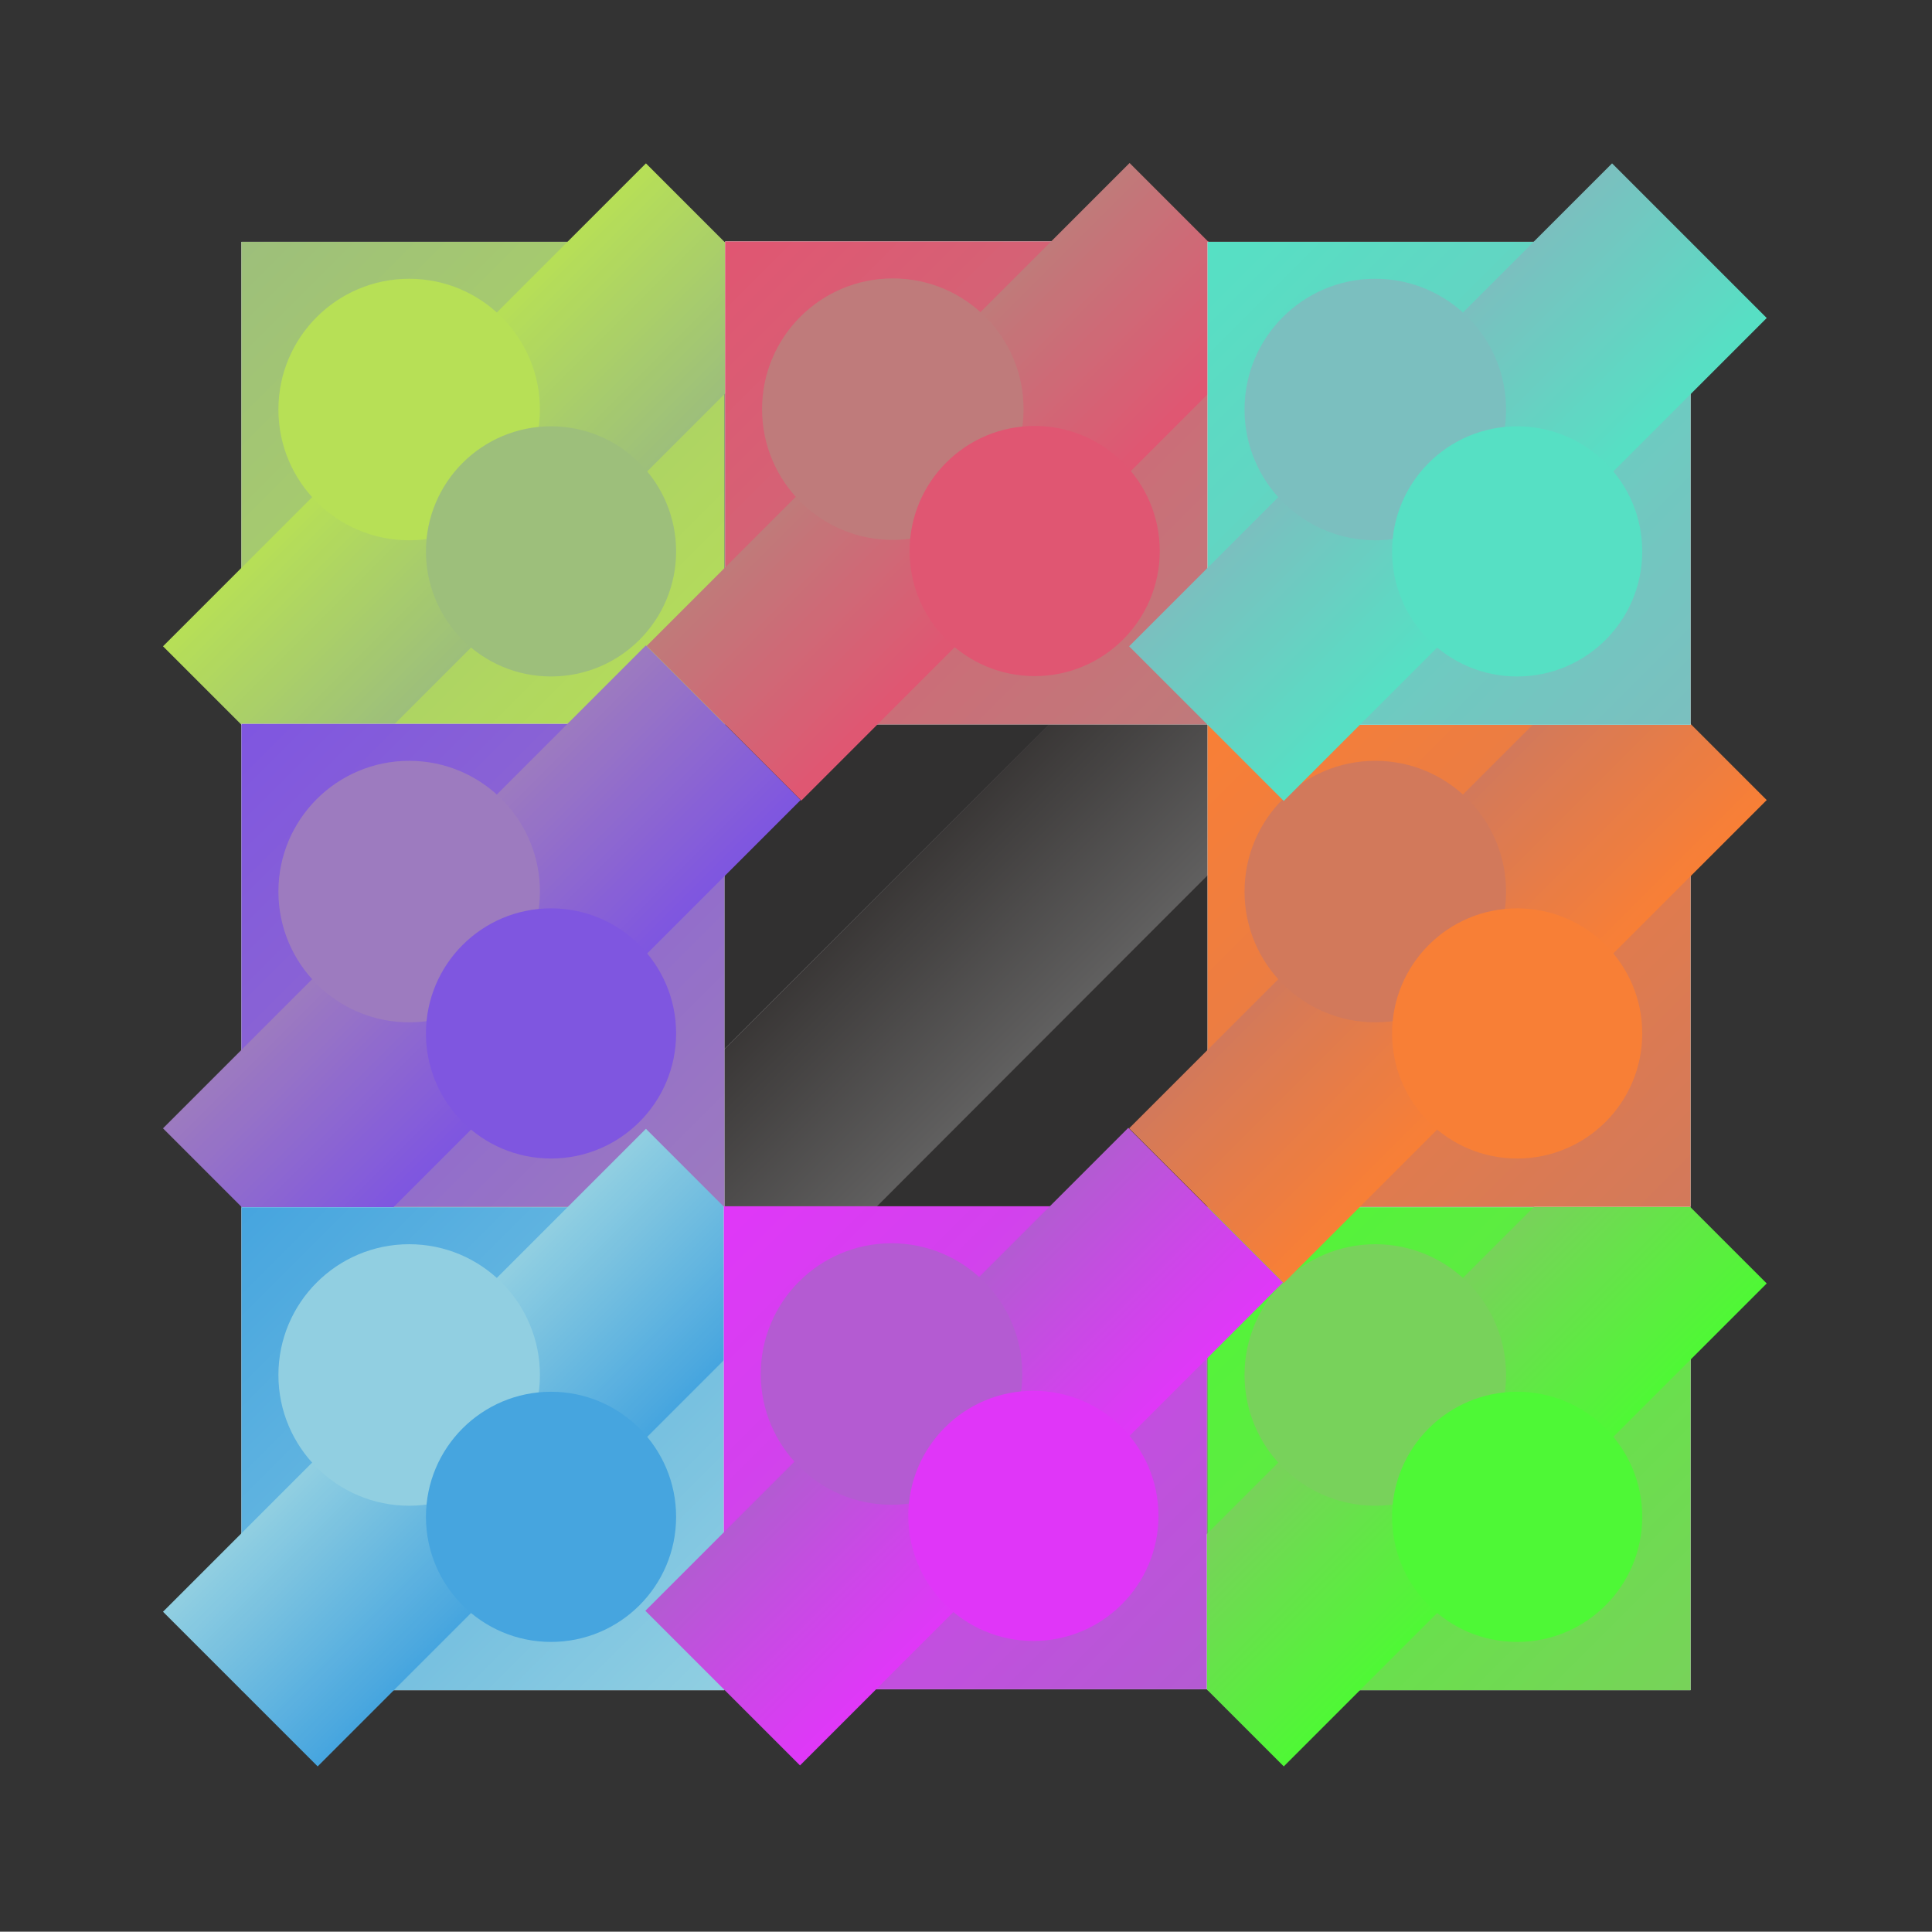 <?xml version="1.0" encoding="UTF-8"?>
<svg id="_图层_1" data-name="图层 1" xmlns="http://www.w3.org/2000/svg" xmlns:xlink="http://www.w3.org/1999/xlink" viewBox="0 0 4000.533 3999.871">
  <rect x="0" y="0" width="4000.533" height="3999.871" fill="#333333" stroke="none"/>
  <defs>
    <linearGradient id="_未命名的渐变_24" data-name="未命名的渐变 24" x1="1280.306" y1="1986.49" x2="2732.639" y2="1986.49" gradientTransform="translate(1992.342 -836.961) rotate(45)" gradientUnits="userSpaceOnUse">
      <stop offset=".227" stop-color="#fff"/>
      <stop offset=".774" stop-color="#231815"/>
    </linearGradient>
    <clipPath id="clippath">
      <rect x="1205.961" y="1760.046" width="1601.022" height="452.887" transform="translate(-816.978 2000.62) rotate(-45)" style="fill: url(#_未命名的渐变_24);"/>
    </clipPath>
    <linearGradient id="_未命名的渐变_24-2" data-name="未命名的渐变 24" x1="1300.358" y1="1986.198" x2="2713.17" y2="1986.198" gradientTransform="matrix(1,0,0,1,0,0)" xlink:href="#_未命名的渐变_24"/>
    <linearGradient id="_未命名的渐变_24-3" data-name="未命名的渐变 24" x1="1300.358" y1="1986.198" x2="2713.17" y2="1986.198" gradientTransform="matrix(1,0,0,1,0,0)" xlink:href="#_未命名的渐变_24"/>
    <clipPath id="clippath-1">
      <path d="M2699.405,1613.797l-1065.042,1065.042c-18.354,18.354-48.115,18.354-66.469,0l-253.771-253.771c-18.354-18.354-18.354-48.115,0-66.469l1065.042-1065.042c18.354-18.354,48.115-18.354,66.469,0l253.771,253.771c18.354,18.354,18.354,48.115,0,66.469Z" style="fill: url(#_未命名的渐变_24-3);"/>
    </clipPath>
    <clipPath id="clippath-2">
      <rect x="1205.961" y="1760.046" width="1601.022" height="452.887" transform="translate(-816.978 2000.62) rotate(-45)" style="fill: url(#_未命名的渐变_24);"/>
    </clipPath>
    <linearGradient id="_未命名的渐变_24-4" data-name="未命名的渐变 24" x1="1280.894" y1="1986.198" y2="1986.198" gradientTransform="translate(1992.222 -837.254) rotate(45)" xlink:href="#_未命名的渐变_24"/>
    <linearGradient id="_未命名的渐变_24-5" data-name="未命名的渐变 24" x1="1280.894" y1="1986.198" y2="1986.198" gradientTransform="translate(1992.222 -837.254) rotate(45)" xlink:href="#_未命名的渐变_24"/>
    <clipPath id="clippath-3">
      <rect x="1206.668" y="1759.755" width="1600.196" height="452.885" transform="translate(-816.686 2000.741) rotate(-45)" style="fill: url(#_未命名的渐变_24-5);"/>
    </clipPath>
    <linearGradient id="_未命名的渐变_24-6" data-name="未命名的渐变 24" x1="963.637" y1="4571.676" x2="963.637" y2="3772.272" gradientTransform="translate(-2014.627 -4425.405) rotate(135) scale(1.769 -1.769)" xlink:href="#_未命名的渐变_24"/>
    <linearGradient id="_未命名的渐变_17" data-name="未命名的渐变 17" x1="2500.533" y1="1502.129" x2="3500.533" y2="502.129" gradientTransform="translate(0 4002) scale(1 -1)" gradientUnits="userSpaceOnUse">
      <stop offset="0" stop-color="#4ff835"/>
      <stop offset=".016" stop-color="#4ff835"/>
      <stop offset=".031" stop-color="#50f736"/>
      <stop offset=".047" stop-color="#51f736"/>
      <stop offset=".062" stop-color="#51f637"/>
      <stop offset=".078" stop-color="#52f538"/>
      <stop offset=".094" stop-color="#53f538"/>
      <stop offset=".109" stop-color="#53f439"/>
      <stop offset=".125" stop-color="#54f439"/>
      <stop offset=".141" stop-color="#55f33a"/>
      <stop offset=".156" stop-color="#55f23b"/>
      <stop offset=".172" stop-color="#56f23b"/>
      <stop offset=".188" stop-color="#56f13c"/>
      <stop offset=".203" stop-color="#57f13c"/>
      <stop offset=".219" stop-color="#58f03d"/>
      <stop offset=".234" stop-color="#58f03d"/>
      <stop offset=".25" stop-color="#59ef3e"/>
      <stop offset=".266" stop-color="#5aee3f"/>
      <stop offset=".281" stop-color="#5aee3f"/>
      <stop offset=".297" stop-color="#5bed40"/>
      <stop offset=".312" stop-color="#5ced40"/>
      <stop offset=".328" stop-color="#5cec41"/>
      <stop offset=".344" stop-color="#5deb41"/>
      <stop offset=".359" stop-color="#5deb42"/>
      <stop offset=".375" stop-color="#5eea43"/>
      <stop offset=".391" stop-color="#5fea43"/>
      <stop offset=".406" stop-color="#5fe944"/>
      <stop offset=".422" stop-color="#60e844"/>
      <stop offset=".438" stop-color="#61e845"/>
      <stop offset=".453" stop-color="#61e746"/>
      <stop offset=".469" stop-color="#62e746"/>
      <stop offset=".484" stop-color="#63e647"/>
      <stop offset=".5" stop-color="#63e547"/>
      <stop offset=".516" stop-color="#64e548"/>
      <stop offset=".531" stop-color="#65e448"/>
      <stop offset=".547" stop-color="#65e449"/>
      <stop offset=".562" stop-color="#66e34a"/>
      <stop offset=".578" stop-color="#66e24a"/>
      <stop offset=".594" stop-color="#67e24b"/>
      <stop offset=".609" stop-color="#68e14b"/>
      <stop offset=".625" stop-color="#68e14c"/>
      <stop offset=".641" stop-color="#69e04c"/>
      <stop offset=".656" stop-color="#6adf4d"/>
      <stop offset=".672" stop-color="#6adf4e"/>
      <stop offset=".688" stop-color="#6bde4e"/>
      <stop offset=".703" stop-color="#6cde4f"/>
      <stop offset=".719" stop-color="#6cdd4f"/>
      <stop offset=".734" stop-color="#6ddd50"/>
      <stop offset=".75" stop-color="#6edc50"/>
      <stop offset=".766" stop-color="#6edb51"/>
      <stop offset=".781" stop-color="#6fdb52"/>
      <stop offset=".797" stop-color="#6fda52"/>
      <stop offset=".812" stop-color="#70da53"/>
      <stop offset=".828" stop-color="#71d953"/>
      <stop offset=".844" stop-color="#71d854"/>
      <stop offset=".859" stop-color="#72d855"/>
      <stop offset=".875" stop-color="#73d755"/>
      <stop offset=".891" stop-color="#73d756"/>
      <stop offset=".906" stop-color="#74d656"/>
      <stop offset=".922" stop-color="#75d557"/>
      <stop offset=".938" stop-color="#75d557"/>
      <stop offset=".953" stop-color="#76d458"/>
      <stop offset=".969" stop-color="#76d459"/>
      <stop offset=".984" stop-color="#77d359"/>
      <stop offset="1" stop-color="#78d25a"/>
    </linearGradient>
    <clipPath id="clippath-4">
      <rect x="2207.71" y="2761.021" width="1601.022" height="452.887" transform="translate(-1231.369 3002.141) rotate(-45)" style="fill: none;"/>
    </clipPath>
    <clipPath id="clippath-5">
      <path d="M3701.153,2614.772l-1065.042,1065.042c-18.354,18.354-48.115,18.354-66.469,0l-253.771-253.771c-18.354-18.354-18.354-48.115,0-66.469l1065.042-1065.042c18.354-18.354,48.115-18.354,66.469,0l253.771,253.771c18.354,18.354,18.354,48.115,0,66.469Z" style="fill: none;"/>
    </clipPath>
    <clipPath id="clippath-6">
      <rect x="2207.71" y="2761.021" width="1601.022" height="452.887" transform="translate(-1231.369 3002.141) rotate(-45)" style="fill: none;"/>
    </clipPath>
    <clipPath id="clippath-7">
      <rect x="2208.416" y="2760.73" width="1600.196" height="452.885" transform="translate(-1231.077 3002.263) rotate(-45)" style="fill: none;"/>
    </clipPath>
    <linearGradient id="_未命名的渐变_16" data-name="未命名的渐变 16" x1="963.328" y1="5372.169" x2="963.328" y2="4572.765" gradientTransform="translate(-2014.627 -4425.405) rotate(135) scale(1.769 -1.769)" gradientUnits="userSpaceOnUse">
      <stop offset="0" stop-color="#4ff835"/>
      <stop offset=".25" stop-color="#4ff835"/>
      <stop offset=".312" stop-color="#4ff835"/>
      <stop offset=".344" stop-color="#4ff835"/>
      <stop offset=".348" stop-color="#50f736"/>
      <stop offset=".352" stop-color="#50f736"/>
      <stop offset=".355" stop-color="#51f737"/>
      <stop offset=".359" stop-color="#51f637"/>
      <stop offset=".363" stop-color="#52f637"/>
      <stop offset=".367" stop-color="#52f538"/>
      <stop offset=".371" stop-color="#53f538"/>
      <stop offset=".375" stop-color="#53f439"/>
      <stop offset=".379" stop-color="#54f439"/>
      <stop offset=".383" stop-color="#54f33a"/>
      <stop offset=".387" stop-color="#55f33a"/>
      <stop offset=".391" stop-color="#55f23b"/>
      <stop offset=".395" stop-color="#56f23b"/>
      <stop offset=".398" stop-color="#56f13c"/>
      <stop offset=".402" stop-color="#57f13c"/>
      <stop offset=".406" stop-color="#57f13c"/>
      <stop offset=".41" stop-color="#58f03d"/>
      <stop offset=".414" stop-color="#58f03d"/>
      <stop offset=".418" stop-color="#59ef3e"/>
      <stop offset=".422" stop-color="#59ef3e"/>
      <stop offset=".426" stop-color="#5aee3f"/>
      <stop offset=".43" stop-color="#5aee3f"/>
      <stop offset=".434" stop-color="#5bed40"/>
      <stop offset=".438" stop-color="#5bed40"/>
      <stop offset=".441" stop-color="#5cec40"/>
      <stop offset=".445" stop-color="#5cec41"/>
      <stop offset=".449" stop-color="#5deb41"/>
      <stop offset=".453" stop-color="#5deb42"/>
      <stop offset=".457" stop-color="#5eea42"/>
      <stop offset=".461" stop-color="#5eea43"/>
      <stop offset=".465" stop-color="#5fea43"/>
      <stop offset=".469" stop-color="#5fe944"/>
      <stop offset=".473" stop-color="#60e944"/>
      <stop offset=".477" stop-color="#60e845"/>
      <stop offset=".48" stop-color="#61e845"/>
      <stop offset=".484" stop-color="#61e745"/>
      <stop offset=".488" stop-color="#62e746"/>
      <stop offset=".492" stop-color="#62e646"/>
      <stop offset=".496" stop-color="#63e647"/>
      <stop offset=".5" stop-color="#63e547"/>
      <stop offset=".504" stop-color="#64e548"/>
      <stop offset=".508" stop-color="#64e448"/>
      <stop offset=".512" stop-color="#65e449"/>
      <stop offset=".516" stop-color="#65e449"/>
      <stop offset=".52" stop-color="#66e34a"/>
      <stop offset=".523" stop-color="#66e34a"/>
      <stop offset=".527" stop-color="#67e24a"/>
      <stop offset=".531" stop-color="#67e24b"/>
      <stop offset=".535" stop-color="#68e14b"/>
      <stop offset=".539" stop-color="#68e14c"/>
      <stop offset=".543" stop-color="#69e04c"/>
      <stop offset=".547" stop-color="#69e04d"/>
      <stop offset=".551" stop-color="#6adf4d"/>
      <stop offset=".555" stop-color="#6adf4e"/>
      <stop offset=".559" stop-color="#6bde4e"/>
      <stop offset=".562" stop-color="#6bde4e"/>
      <stop offset=".566" stop-color="#6cde4f"/>
      <stop offset=".57" stop-color="#6cdd4f"/>
      <stop offset=".574" stop-color="#6ddd50"/>
      <stop offset=".578" stop-color="#6ddc50"/>
      <stop offset=".582" stop-color="#6edc51"/>
      <stop offset=".586" stop-color="#6edb51"/>
      <stop offset=".59" stop-color="#6fdb52"/>
      <stop offset=".594" stop-color="#6fda52"/>
      <stop offset=".598" stop-color="#70da53"/>
      <stop offset=".602" stop-color="#70d953"/>
      <stop offset=".605" stop-color="#71d953"/>
      <stop offset=".609" stop-color="#71d854"/>
      <stop offset=".613" stop-color="#72d854"/>
      <stop offset=".617" stop-color="#72d755"/>
      <stop offset=".621" stop-color="#73d755"/>
      <stop offset=".625" stop-color="#73d756"/>
      <stop offset=".629" stop-color="#74d656"/>
      <stop offset=".633" stop-color="#74d657"/>
      <stop offset=".637" stop-color="#75d557"/>
      <stop offset=".641" stop-color="#75d557"/>
      <stop offset=".645" stop-color="#76d458"/>
      <stop offset=".648" stop-color="#76d458"/>
      <stop offset=".652" stop-color="#77d359"/>
      <stop offset=".656" stop-color="#77d359"/>
      <stop offset=".688" stop-color="#78d25a"/>
      <stop offset=".75" stop-color="#78d25a"/>
      <stop offset="1" stop-color="#78d25a"/>
    </linearGradient>
    <clipPath id="clippath-8">
      <rect x="2577.033" y="2576.371" width="541.5" height="541.5" style="fill: none;"/>
    </clipPath>
    <clipPath id="clippath-9">
      <circle cx="2847.783" cy="2847.121" r="270.75" style="fill: none;"/>
    </clipPath>
    <clipPath id="clippath-10">
      <rect x="2882.533" y="2881.871" width="518" height="518" style="fill: none;"/>
    </clipPath>
    <clipPath id="clippath-11">
      <circle cx="3141.533" cy="3140.871" r="259" style="fill: none;"/>
    </clipPath>
    <linearGradient id="_未命名的渐变_5" data-name="未命名的渐变 5" x1="500" y1="3501.247" x2="1500" y2="2501.247" gradientTransform="translate(0 4002) scale(1 -1)" gradientUnits="userSpaceOnUse">
      <stop offset="0" stop-color="#9dbf7b"/>
      <stop offset=".016" stop-color="#9dbf7b"/>
      <stop offset=".031" stop-color="#9ec07a"/>
      <stop offset=".047" stop-color="#9ec079"/>
      <stop offset=".062" stop-color="#9ec179"/>
      <stop offset=".078" stop-color="#9fc178"/>
      <stop offset=".094" stop-color="#9fc278"/>
      <stop offset=".109" stop-color="#a0c277"/>
      <stop offset=".125" stop-color="#a0c377"/>
      <stop offset=".141" stop-color="#a1c376"/>
      <stop offset=".156" stop-color="#a1c475"/>
      <stop offset=".172" stop-color="#a1c475"/>
      <stop offset=".188" stop-color="#a2c574"/>
      <stop offset=".203" stop-color="#a2c574"/>
      <stop offset=".219" stop-color="#a3c673"/>
      <stop offset=".234" stop-color="#a3c673"/>
      <stop offset=".25" stop-color="#a3c772"/>
      <stop offset=".266" stop-color="#a4c771"/>
      <stop offset=".281" stop-color="#a4c871"/>
      <stop offset=".297" stop-color="#a5c970"/>
      <stop offset=".312" stop-color="#a5c970"/>
      <stop offset=".328" stop-color="#a5ca6f"/>
      <stop offset=".344" stop-color="#a6ca6e"/>
      <stop offset=".359" stop-color="#a6cb6e"/>
      <stop offset=".375" stop-color="#a7cb6d"/>
      <stop offset=".391" stop-color="#a7cc6d"/>
      <stop offset=".406" stop-color="#a7cc6c"/>
      <stop offset=".422" stop-color="#a8cd6c"/>
      <stop offset=".438" stop-color="#a8cd6b"/>
      <stop offset=".453" stop-color="#a9ce6a"/>
      <stop offset=".469" stop-color="#a9ce6a"/>
      <stop offset=".484" stop-color="#a9cf69"/>
      <stop offset=".5" stop-color="#aacf69"/>
      <stop offset=".516" stop-color="#aad068"/>
      <stop offset=".531" stop-color="#abd068"/>
      <stop offset=".547" stop-color="#abd167"/>
      <stop offset=".562" stop-color="#acd166"/>
      <stop offset=".578" stop-color="#acd266"/>
      <stop offset=".594" stop-color="#acd265"/>
      <stop offset=".609" stop-color="#add365"/>
      <stop offset=".625" stop-color="#add364"/>
      <stop offset=".641" stop-color="#aed464"/>
      <stop offset=".656" stop-color="#aed463"/>
      <stop offset=".672" stop-color="#aed562"/>
      <stop offset=".688" stop-color="#afd562"/>
      <stop offset=".703" stop-color="#afd661"/>
      <stop offset=".719" stop-color="#b0d661"/>
      <stop offset=".734" stop-color="#b0d760"/>
      <stop offset=".75" stop-color="#b0d75f"/>
      <stop offset=".766" stop-color="#b1d85f"/>
      <stop offset=".781" stop-color="#b1d85e"/>
      <stop offset=".797" stop-color="#b2d95e"/>
      <stop offset=".812" stop-color="#b2d95d"/>
      <stop offset=".828" stop-color="#b2da5d"/>
      <stop offset=".844" stop-color="#b3da5c"/>
      <stop offset=".859" stop-color="#b3db5b"/>
      <stop offset=".875" stop-color="#b4dc5b"/>
      <stop offset=".891" stop-color="#b4dc5a"/>
      <stop offset=".906" stop-color="#b4dd5a"/>
      <stop offset=".922" stop-color="#b5dd59"/>
      <stop offset=".938" stop-color="#b5de59"/>
      <stop offset=".953" stop-color="#b6de58"/>
      <stop offset=".969" stop-color="#b6df57"/>
      <stop offset=".984" stop-color="#b6df57"/>
      <stop offset="1" stop-color="#b7e056"/>
    </linearGradient>
    <clipPath id="clippath-12">
      <rect x="207.176" y="761.903" width="1601.022" height="452.887" transform="translate(-403.722 1002.023) rotate(-45)" style="fill: none;"/>
    </clipPath>
    <clipPath id="clippath-13">
      <path d="M1700.62,615.654L635.578,1680.696c-18.354,18.354-48.115,18.354-66.469,0l-253.771-253.771c-18.354-18.354-18.354-48.115,0-66.469L1380.38,295.414c18.354-18.354,48.115-18.354,66.469,0l253.771,253.771c18.354,18.354,18.354,48.115,0,66.469Z" style="fill: none;"/>
    </clipPath>
    <clipPath id="clippath-14">
      <rect x="207.176" y="761.903" width="1601.022" height="452.887" transform="translate(-403.722 1002.023) rotate(-45)" style="fill: none;"/>
    </clipPath>
    <clipPath id="clippath-15">
      <rect x="207.883" y="761.612" width="1600.196" height="452.885" transform="translate(-403.43 1002.144) rotate(-45)" style="fill: none;"/>
    </clipPath>
    <linearGradient id="_未命名的渐变_4" data-name="未命名的渐变 4" x1="963.894" y1="3773.501" x2="963.894" y2="2974.097" gradientTransform="translate(-2014.627 -4425.405) rotate(135) scale(1.769 -1.769)" gradientUnits="userSpaceOnUse">
      <stop offset="0" stop-color="#9dbf7b"/>
      <stop offset=".25" stop-color="#9dbf7b"/>
      <stop offset=".312" stop-color="#9dbf7b"/>
      <stop offset=".344" stop-color="#9dbf7b"/>
      <stop offset=".352" stop-color="#9ec07a"/>
      <stop offset=".359" stop-color="#9ec079"/>
      <stop offset=".367" stop-color="#9fc178"/>
      <stop offset=".375" stop-color="#9fc278"/>
      <stop offset=".383" stop-color="#a0c377"/>
      <stop offset=".391" stop-color="#a1c476"/>
      <stop offset=".398" stop-color="#a1c475"/>
      <stop offset=".406" stop-color="#a2c574"/>
      <stop offset=".414" stop-color="#a3c673"/>
      <stop offset=".422" stop-color="#a3c772"/>
      <stop offset=".43" stop-color="#a4c871"/>
      <stop offset=".438" stop-color="#a4c870"/>
      <stop offset=".445" stop-color="#a5c96f"/>
      <stop offset=".453" stop-color="#a6ca6f"/>
      <stop offset=".461" stop-color="#a6cb6e"/>
      <stop offset=".469" stop-color="#a7cc6d"/>
      <stop offset=".477" stop-color="#a8cc6c"/>
      <stop offset=".484" stop-color="#a8cd6b"/>
      <stop offset=".492" stop-color="#a9ce6a"/>
      <stop offset=".5" stop-color="#aacf69"/>
      <stop offset=".508" stop-color="#aad068"/>
      <stop offset=".516" stop-color="#abd067"/>
      <stop offset=".523" stop-color="#abd166"/>
      <stop offset=".531" stop-color="#acd266"/>
      <stop offset=".539" stop-color="#add365"/>
      <stop offset=".547" stop-color="#add464"/>
      <stop offset=".555" stop-color="#aed463"/>
      <stop offset=".562" stop-color="#afd562"/>
      <stop offset=".57" stop-color="#afd661"/>
      <stop offset=".578" stop-color="#b0d760"/>
      <stop offset=".586" stop-color="#b1d85f"/>
      <stop offset=".594" stop-color="#b1d85e"/>
      <stop offset=".602" stop-color="#b2d95d"/>
      <stop offset=".609" stop-color="#b2da5d"/>
      <stop offset=".617" stop-color="#b3db5c"/>
      <stop offset=".625" stop-color="#b4dc5b"/>
      <stop offset=".633" stop-color="#b4dc5a"/>
      <stop offset=".641" stop-color="#b5dd59"/>
      <stop offset=".648" stop-color="#b6de58"/>
      <stop offset=".656" stop-color="#b6df57"/>
      <stop offset=".688" stop-color="#b7e056"/>
      <stop offset=".75" stop-color="#b7e056"/>
      <stop offset="1" stop-color="#b7e056"/>
    </linearGradient>
    <clipPath id="clippath-16">
      <rect x="576.5" y="577.253" width="541.5" height="541.5" style="fill: none;"/>
    </clipPath>
    <clipPath id="clippath-17">
      <circle cx="847.25" cy="848.003" r="270.75" style="fill: none;"/>
    </clipPath>
    <clipPath id="clippath-18">
      <rect x="882" y="882.753" width="518" height="518" style="fill: none;"/>
    </clipPath>
    <clipPath id="clippath-19">
      <circle cx="1141" cy="1141.753" r="259" style="fill: none;"/>
    </clipPath>
    <linearGradient id="_未命名的渐变_3" data-name="未命名的渐变 3" x1="1501.472" y1="3502" x2="2501.473" y2="2502" gradientTransform="translate(0 4002) scale(1 -1)" gradientUnits="userSpaceOnUse">
      <stop offset="0" stop-color="#e05672"/>
      <stop offset=".016" stop-color="#e05672"/>
      <stop offset=".031" stop-color="#df5772"/>
      <stop offset=".047" stop-color="#df5772"/>
      <stop offset=".062" stop-color="#de5872"/>
      <stop offset=".078" stop-color="#de5973"/>
      <stop offset=".094" stop-color="#dd5973"/>
      <stop offset=".109" stop-color="#dd5a73"/>
      <stop offset=".125" stop-color="#dc5a73"/>
      <stop offset=".141" stop-color="#dc5b73"/>
      <stop offset=".156" stop-color="#db5b73"/>
      <stop offset=".172" stop-color="#da5c73"/>
      <stop offset=".188" stop-color="#da5d74"/>
      <stop offset=".203" stop-color="#d95d74"/>
      <stop offset=".219" stop-color="#d95e74"/>
      <stop offset=".234" stop-color="#d85e74"/>
      <stop offset=".25" stop-color="#d85f74"/>
      <stop offset=".266" stop-color="#d75f74"/>
      <stop offset=".281" stop-color="#d76074"/>
      <stop offset=".297" stop-color="#d66175"/>
      <stop offset=".312" stop-color="#d66175"/>
      <stop offset=".328" stop-color="#d56275"/>
      <stop offset=".344" stop-color="#d56275"/>
      <stop offset=".359" stop-color="#d46375"/>
      <stop offset=".375" stop-color="#d46475"/>
      <stop offset=".391" stop-color="#d36475"/>
      <stop offset=".406" stop-color="#d36576"/>
      <stop offset=".422" stop-color="#d26576"/>
      <stop offset=".438" stop-color="#d26676"/>
      <stop offset=".453" stop-color="#d16676"/>
      <stop offset=".469" stop-color="#d16776"/>
      <stop offset=".484" stop-color="#d06876"/>
      <stop offset=".5" stop-color="#d06876"/>
      <stop offset=".516" stop-color="#cf6977"/>
      <stop offset=".531" stop-color="#cf6977"/>
      <stop offset=".547" stop-color="#ce6a77"/>
      <stop offset=".562" stop-color="#ce6a77"/>
      <stop offset=".578" stop-color="#cd6b77"/>
      <stop offset=".594" stop-color="#cd6c77"/>
      <stop offset=".609" stop-color="#cc6c77"/>
      <stop offset=".625" stop-color="#cc6d77"/>
      <stop offset=".641" stop-color="#cb6d78"/>
      <stop offset=".656" stop-color="#cb6e78"/>
      <stop offset=".672" stop-color="#ca6e78"/>
      <stop offset=".688" stop-color="#ca6f78"/>
      <stop offset=".703" stop-color="#c97078"/>
      <stop offset=".719" stop-color="#c97078"/>
      <stop offset=".734" stop-color="#c87178"/>
      <stop offset=".75" stop-color="#c77179"/>
      <stop offset=".766" stop-color="#c77279"/>
      <stop offset=".781" stop-color="#c67379"/>
      <stop offset=".797" stop-color="#c67379"/>
      <stop offset=".812" stop-color="#c57479"/>
      <stop offset=".828" stop-color="#c57479"/>
      <stop offset=".844" stop-color="#c47579"/>
      <stop offset=".859" stop-color="#c4757a"/>
      <stop offset=".875" stop-color="#c3767a"/>
      <stop offset=".891" stop-color="#c3777a"/>
      <stop offset=".906" stop-color="#c2777a"/>
      <stop offset=".922" stop-color="#c2787a"/>
      <stop offset=".938" stop-color="#c1787a"/>
      <stop offset=".953" stop-color="#c1797a"/>
      <stop offset=".969" stop-color="#c0797b"/>
      <stop offset=".984" stop-color="#c07a7b"/>
      <stop offset="1" stop-color="#bf7b7b"/>
    </linearGradient>
    <clipPath id="clippath-20">
      <rect x="1208.649" y="761.15" width="1601.022" height="452.887" transform="translate(-109.865 1709.95) rotate(-45)" style="fill: none;"/>
    </clipPath>
    <clipPath id="clippath-21">
      <path d="M2702.092,614.901l-1065.042,1065.042c-18.354,18.354-48.115,18.354-66.469,0l-253.771-253.771c-18.354-18.354-18.354-48.115,0-66.469L2381.853,294.661c18.354-18.354,48.115-18.354,66.469,0l253.771,253.771c18.354,18.354,18.354,48.115,0,66.469Z" style="fill: none;"/>
    </clipPath>
    <clipPath id="clippath-22">
      <rect x="1208.649" y="761.15" width="1601.022" height="452.887" transform="translate(-109.865 1709.95) rotate(-45)" style="fill: none;"/>
    </clipPath>
    <clipPath id="clippath-23">
      <rect x="1209.355" y="760.859" width="1600.196" height="452.885" transform="translate(-109.573 1710.072) rotate(-45)" style="fill: none;"/>
    </clipPath>
    <linearGradient id="_未命名的渐变_2" data-name="未命名的渐变 2" x1="563.302" y1="4173.49" x2="563.302" y2="3374.086" gradientTransform="translate(-2014.627 -4425.405) rotate(135) scale(1.769 -1.769)" gradientUnits="userSpaceOnUse">
      <stop offset="0" stop-color="#e05672"/>
      <stop offset=".25" stop-color="#e05672"/>
      <stop offset=".312" stop-color="#e05672"/>
      <stop offset=".344" stop-color="#e05672"/>
      <stop offset=".352" stop-color="#df5772"/>
      <stop offset=".359" stop-color="#df5772"/>
      <stop offset=".367" stop-color="#de5873"/>
      <stop offset=".375" stop-color="#dd5973"/>
      <stop offset=".383" stop-color="#dc5a73"/>
      <stop offset=".391" stop-color="#db5b73"/>
      <stop offset=".398" stop-color="#db5c73"/>
      <stop offset=".406" stop-color="#da5d73"/>
      <stop offset=".414" stop-color="#d95e74"/>
      <stop offset=".422" stop-color="#d85f74"/>
      <stop offset=".43" stop-color="#d76074"/>
      <stop offset=".438" stop-color="#d76074"/>
      <stop offset=".445" stop-color="#d66174"/>
      <stop offset=".453" stop-color="#d56275"/>
      <stop offset=".461" stop-color="#d46375"/>
      <stop offset=".469" stop-color="#d36475"/>
      <stop offset=".477" stop-color="#d26575"/>
      <stop offset=".484" stop-color="#d26675"/>
      <stop offset=".492" stop-color="#d16776"/>
      <stop offset=".5" stop-color="#d06876"/>
      <stop offset=".508" stop-color="#cf6976"/>
      <stop offset=".516" stop-color="#ce6a76"/>
      <stop offset=".523" stop-color="#ce6a76"/>
      <stop offset=".531" stop-color="#cd6b77"/>
      <stop offset=".539" stop-color="#cc6c77"/>
      <stop offset=".547" stop-color="#cb6d77"/>
      <stop offset=".555" stop-color="#ca6e77"/>
      <stop offset=".562" stop-color="#ca6f77"/>
      <stop offset=".57" stop-color="#c97078"/>
      <stop offset=".578" stop-color="#c87178"/>
      <stop offset=".586" stop-color="#c77278"/>
      <stop offset=".594" stop-color="#c67378"/>
      <stop offset=".602" stop-color="#c67378"/>
      <stop offset=".609" stop-color="#c57478"/>
      <stop offset=".617" stop-color="#c47579"/>
      <stop offset=".625" stop-color="#c37679"/>
      <stop offset=".633" stop-color="#c27779"/>
      <stop offset=".641" stop-color="#c27879"/>
      <stop offset=".648" stop-color="#c17979"/>
      <stop offset=".656" stop-color="#c07a7a"/>
      <stop offset=".688" stop-color="#bf7b7a"/>
      <stop offset=".75" stop-color="#bf7b7a"/>
      <stop offset="1" stop-color="#bf7b7a"/>
    </linearGradient>
    <clipPath id="clippath-24">
      <rect x="1577.972" y="576.5" width="541.5" height="541.5" style="fill: none;"/>
    </clipPath>
    <clipPath id="clippath-25">
      <circle cx="1848.722" cy="847.25" r="270.75" style="fill: none;"/>
    </clipPath>
    <clipPath id="clippath-26">
      <rect x="1883.472" y="882" width="518" height="518" style="fill: none;"/>
    </clipPath>
    <clipPath id="clippath-27">
      <circle cx="2142.472" cy="1141" r="259" style="fill: none;"/>
    </clipPath>
    <linearGradient id="_未命名的渐变_9" data-name="未命名的渐变 9" x1="500" y1="2503.104" x2="1500" y2="1503.104" gradientTransform="translate(0 4002) scale(1 -1)" gradientUnits="userSpaceOnUse">
      <stop offset="0" stop-color="#7f56e0"/>
      <stop offset=".016" stop-color="#7f56e0"/>
      <stop offset=".031" stop-color="#8057df"/>
      <stop offset=".047" stop-color="#8057df"/>
      <stop offset=".062" stop-color="#8158de"/>
      <stop offset=".078" stop-color="#8159de"/>
      <stop offset=".094" stop-color="#8259dd"/>
      <stop offset=".109" stop-color="#825add"/>
      <stop offset=".125" stop-color="#835adc"/>
      <stop offset=".141" stop-color="#835bdc"/>
      <stop offset=".156" stop-color="#835bdb"/>
      <stop offset=".172" stop-color="#845cda"/>
      <stop offset=".188" stop-color="#845dda"/>
      <stop offset=".203" stop-color="#855dd9"/>
      <stop offset=".219" stop-color="#855ed9"/>
      <stop offset=".234" stop-color="#865ed8"/>
      <stop offset=".25" stop-color="#865fd8"/>
      <stop offset=".266" stop-color="#875fd7"/>
      <stop offset=".281" stop-color="#8760d7"/>
      <stop offset=".297" stop-color="#8861d6"/>
      <stop offset=".312" stop-color="#8861d6"/>
      <stop offset=".328" stop-color="#8962d5"/>
      <stop offset=".344" stop-color="#8962d5"/>
      <stop offset=".359" stop-color="#8a63d4"/>
      <stop offset=".375" stop-color="#8a64d4"/>
      <stop offset=".391" stop-color="#8b64d3"/>
      <stop offset=".406" stop-color="#8b65d3"/>
      <stop offset=".422" stop-color="#8b65d2"/>
      <stop offset=".438" stop-color="#8c66d2"/>
      <stop offset=".453" stop-color="#8c66d1"/>
      <stop offset=".469" stop-color="#8d67d1"/>
      <stop offset=".484" stop-color="#8d68d0"/>
      <stop offset=".5" stop-color="#8e68d0"/>
      <stop offset=".516" stop-color="#8e69cf"/>
      <stop offset=".531" stop-color="#8f69cf"/>
      <stop offset=".547" stop-color="#8f6ace"/>
      <stop offset=".562" stop-color="#906ace"/>
      <stop offset=".578" stop-color="#906bcd"/>
      <stop offset=".594" stop-color="#916ccd"/>
      <stop offset=".609" stop-color="#916ccc"/>
      <stop offset=".625" stop-color="#926dcc"/>
      <stop offset=".641" stop-color="#926dcb"/>
      <stop offset=".656" stop-color="#926ecb"/>
      <stop offset=".672" stop-color="#936eca"/>
      <stop offset=".688" stop-color="#936fca"/>
      <stop offset=".703" stop-color="#9470c9"/>
      <stop offset=".719" stop-color="#9470c9"/>
      <stop offset=".734" stop-color="#9571c8"/>
      <stop offset=".75" stop-color="#9571c7"/>
      <stop offset=".766" stop-color="#9672c7"/>
      <stop offset=".781" stop-color="#9673c6"/>
      <stop offset=".797" stop-color="#9773c6"/>
      <stop offset=".812" stop-color="#9774c5"/>
      <stop offset=".828" stop-color="#9874c5"/>
      <stop offset=".844" stop-color="#9875c4"/>
      <stop offset=".859" stop-color="#9975c4"/>
      <stop offset=".875" stop-color="#9976c3"/>
      <stop offset=".891" stop-color="#9a77c3"/>
      <stop offset=".906" stop-color="#9a77c2"/>
      <stop offset=".922" stop-color="#9a78c2"/>
      <stop offset=".938" stop-color="#9b78c1"/>
      <stop offset=".953" stop-color="#9b79c1"/>
      <stop offset=".969" stop-color="#9c79c0"/>
      <stop offset=".984" stop-color="#9c7ac0"/>
      <stop offset="1" stop-color="#9d7bbf"/>
    </linearGradient>
    <clipPath id="clippath-28">
      <rect x="207.176" y="1760.046" width="1601.022" height="452.887" transform="translate(-1109.515 1294.372) rotate(-45)" style="fill: none;"/>
    </clipPath>
    <clipPath id="clippath-29">
      <path d="M1700.62,1613.797l-1065.042,1065.042c-18.354,18.354-48.115,18.354-66.469,0l-253.771-253.771c-18.354-18.354-18.354-48.115,0-66.469l1065.042-1065.042c18.354-18.354,48.115-18.354,66.469,0l253.771,253.771c18.354,18.354,18.354,48.115,0,66.469Z" style="fill: none;"/>
    </clipPath>
    <clipPath id="clippath-30">
      <rect x="207.176" y="1760.046" width="1601.022" height="452.887" transform="translate(-1109.515 1294.372) rotate(-45)" style="fill: none;"/>
    </clipPath>
    <clipPath id="clippath-31">
      <rect x="207.883" y="1759.755" width="1600.196" height="452.885" transform="translate(-1109.223 1294.494) rotate(-45)" style="fill: none;"/>
    </clipPath>
    <linearGradient id="_未命名的渐变_8" data-name="未命名的渐变 8" x1="1362.853" y1="4172.46" x2="1362.853" y2="3373.056" gradientTransform="translate(-2014.627 -4425.405) rotate(135) scale(1.769 -1.769)" gradientUnits="userSpaceOnUse">
      <stop offset="0" stop-color="#7f56e0"/>
      <stop offset=".25" stop-color="#7f56e0"/>
      <stop offset=".312" stop-color="#7f56e0"/>
      <stop offset=".344" stop-color="#7f56e0"/>
      <stop offset=".352" stop-color="#7f57df"/>
      <stop offset=".359" stop-color="#8057df"/>
      <stop offset=".367" stop-color="#8158de"/>
      <stop offset=".375" stop-color="#8259dd"/>
      <stop offset=".383" stop-color="#825adc"/>
      <stop offset=".391" stop-color="#835bdb"/>
      <stop offset=".398" stop-color="#845cdb"/>
      <stop offset=".406" stop-color="#855dda"/>
      <stop offset=".414" stop-color="#855ed9"/>
      <stop offset=".422" stop-color="#865fd8"/>
      <stop offset=".43" stop-color="#8760d7"/>
      <stop offset=".438" stop-color="#8860d7"/>
      <stop offset=".445" stop-color="#8861d6"/>
      <stop offset=".453" stop-color="#8962d5"/>
      <stop offset=".461" stop-color="#8a63d4"/>
      <stop offset=".469" stop-color="#8b64d3"/>
      <stop offset=".477" stop-color="#8b65d2"/>
      <stop offset=".484" stop-color="#8c66d2"/>
      <stop offset=".492" stop-color="#8d67d1"/>
      <stop offset=".5" stop-color="#8d68d0"/>
      <stop offset=".508" stop-color="#8e69cf"/>
      <stop offset=".516" stop-color="#8f6ace"/>
      <stop offset=".523" stop-color="#906ace"/>
      <stop offset=".531" stop-color="#906bcd"/>
      <stop offset=".539" stop-color="#916ccc"/>
      <stop offset=".547" stop-color="#926dcb"/>
      <stop offset=".555" stop-color="#936eca"/>
      <stop offset=".562" stop-color="#936fca"/>
      <stop offset=".57" stop-color="#9470c9"/>
      <stop offset=".578" stop-color="#9571c8"/>
      <stop offset=".586" stop-color="#9672c7"/>
      <stop offset=".594" stop-color="#9673c6"/>
      <stop offset=".602" stop-color="#9773c6"/>
      <stop offset=".609" stop-color="#9874c5"/>
      <stop offset=".617" stop-color="#9875c4"/>
      <stop offset=".625" stop-color="#9976c3"/>
      <stop offset=".633" stop-color="#9a77c2"/>
      <stop offset=".641" stop-color="#9b78c2"/>
      <stop offset=".648" stop-color="#9b79c1"/>
      <stop offset=".656" stop-color="#9c7ac0"/>
      <stop offset=".688" stop-color="#9d7bbf"/>
      <stop offset=".75" stop-color="#9d7bbf"/>
      <stop offset="1" stop-color="#9d7bbf"/>
    </linearGradient>
    <clipPath id="clippath-32">
      <rect x="576.5" y="1575.396" width="541.5" height="541.5" style="fill: none;"/>
    </clipPath>
    <clipPath id="clippath-33">
      <circle cx="847.25" cy="1846.146" r="270.75" style="fill: none;"/>
    </clipPath>
    <clipPath id="clippath-34">
      <rect x="882" y="1880.896" width="518" height="518" style="fill: none;"/>
    </clipPath>
    <clipPath id="clippath-35">
      <circle cx="1141" cy="2139.896" r="259" style="fill: none;"/>
    </clipPath>
    <linearGradient id="_未命名的渐变_11" data-name="未命名的渐变 11" x1="2500.533" y1="2503.104" x2="3500.533" y2="1503.104" gradientTransform="translate(0 4002) scale(1 -1)" gradientUnits="userSpaceOnUse">
      <stop offset="0" stop-color="#f87f36"/>
      <stop offset=".016" stop-color="#f87f36"/>
      <stop offset=".031" stop-color="#f77f37"/>
      <stop offset=".047" stop-color="#f77f38"/>
      <stop offset=".062" stop-color="#f67f38"/>
      <stop offset=".078" stop-color="#f57f39"/>
      <stop offset=".094" stop-color="#f57e39"/>
      <stop offset=".109" stop-color="#f47e3a"/>
      <stop offset=".125" stop-color="#f47e3a"/>
      <stop offset=".141" stop-color="#f37e3b"/>
      <stop offset=".156" stop-color="#f27e3c"/>
      <stop offset=".172" stop-color="#f27e3c"/>
      <stop offset=".188" stop-color="#f17e3d"/>
      <stop offset=".203" stop-color="#f17e3d"/>
      <stop offset=".219" stop-color="#f07e3e"/>
      <stop offset=".234" stop-color="#f07e3e"/>
      <stop offset=".25" stop-color="#ef7e3f"/>
      <stop offset=".266" stop-color="#ee7d40"/>
      <stop offset=".281" stop-color="#ee7d40"/>
      <stop offset=".297" stop-color="#ed7d41"/>
      <stop offset=".312" stop-color="#ed7d41"/>
      <stop offset=".328" stop-color="#ec7d42"/>
      <stop offset=".344" stop-color="#eb7d42"/>
      <stop offset=".359" stop-color="#eb7d43"/>
      <stop offset=".375" stop-color="#ea7d44"/>
      <stop offset=".391" stop-color="#ea7d44"/>
      <stop offset=".406" stop-color="#e97d45"/>
      <stop offset=".422" stop-color="#e87d45"/>
      <stop offset=".438" stop-color="#e87c46"/>
      <stop offset=".453" stop-color="#e77c47"/>
      <stop offset=".469" stop-color="#e77c47"/>
      <stop offset=".484" stop-color="#e67c48"/>
      <stop offset=".5" stop-color="#e57c48"/>
      <stop offset=".516" stop-color="#e57c49"/>
      <stop offset=".531" stop-color="#e47c49"/>
      <stop offset=".547" stop-color="#e47c4a"/>
      <stop offset=".562" stop-color="#e37c4b"/>
      <stop offset=".578" stop-color="#e27c4b"/>
      <stop offset=".594" stop-color="#e27c4c"/>
      <stop offset=".609" stop-color="#e17b4c"/>
      <stop offset=".625" stop-color="#e17b4d"/>
      <stop offset=".641" stop-color="#e07b4d"/>
      <stop offset=".656" stop-color="#df7b4e"/>
      <stop offset=".672" stop-color="#df7b4f"/>
      <stop offset=".688" stop-color="#de7b4f"/>
      <stop offset=".703" stop-color="#de7b50"/>
      <stop offset=".719" stop-color="#dd7b50"/>
      <stop offset=".734" stop-color="#dd7b51"/>
      <stop offset=".75" stop-color="#dc7b52"/>
      <stop offset=".766" stop-color="#db7b52"/>
      <stop offset=".781" stop-color="#db7a53"/>
      <stop offset=".797" stop-color="#da7a53"/>
      <stop offset=".812" stop-color="#da7a54"/>
      <stop offset=".828" stop-color="#d97a54"/>
      <stop offset=".844" stop-color="#d87a55"/>
      <stop offset=".859" stop-color="#d87a56"/>
      <stop offset=".875" stop-color="#d77a56"/>
      <stop offset=".891" stop-color="#d77a57"/>
      <stop offset=".906" stop-color="#d67a57"/>
      <stop offset=".922" stop-color="#d57a58"/>
      <stop offset=".938" stop-color="#d57a58"/>
      <stop offset=".953" stop-color="#d47959"/>
      <stop offset=".969" stop-color="#d4795a"/>
      <stop offset=".984" stop-color="#d3795a"/>
      <stop offset="1" stop-color="#d2795b"/>
    </linearGradient>
    <clipPath id="clippath-36">
      <rect x="2207.71" y="1760.046" width="1601.022" height="452.887" transform="translate(-523.573 2708.963) rotate(-45)" style="fill: none;"/>
    </clipPath>
    <clipPath id="clippath-37">
      <path d="M3701.153,1613.797l-1065.042,1065.042c-18.354,18.354-48.115,18.354-66.469,0l-253.771-253.771c-18.354-18.354-18.354-48.115,0-66.469l1065.042-1065.042c18.354-18.354,48.115-18.354,66.469,0l253.771,253.771c18.354,18.354,18.354,48.115,0,66.469Z" style="fill: none;"/>
    </clipPath>
    <clipPath id="clippath-38">
      <rect x="2207.71" y="1760.046" width="1601.022" height="452.887" transform="translate(-523.573 2708.963) rotate(-45)" style="fill: none;"/>
    </clipPath>
    <clipPath id="clippath-39">
      <rect x="2208.416" y="1759.755" width="1600.196" height="452.885" transform="translate(-523.281 2709.084) rotate(-45)" style="fill: none;"/>
    </clipPath>
    <linearGradient id="_未命名的渐变_10" data-name="未命名的渐变 10" x1="563.236" y1="4972.077" x2="563.236" y2="4172.673" gradientTransform="translate(-2014.627 -4425.405) rotate(135) scale(1.769 -1.769)" gradientUnits="userSpaceOnUse">
      <stop offset="0" stop-color="#f87f36"/>
      <stop offset=".25" stop-color="#f87f36"/>
      <stop offset=".312" stop-color="#f87f36"/>
      <stop offset=".344" stop-color="#f87f36"/>
      <stop offset=".352" stop-color="#f77f37"/>
      <stop offset=".359" stop-color="#f77f38"/>
      <stop offset=".367" stop-color="#f67f38"/>
      <stop offset=".375" stop-color="#f57e39"/>
      <stop offset=".383" stop-color="#f47e3a"/>
      <stop offset=".391" stop-color="#f37e3b"/>
      <stop offset=".398" stop-color="#f27e3c"/>
      <stop offset=".406" stop-color="#f17e3d"/>
      <stop offset=".414" stop-color="#f07e3e"/>
      <stop offset=".422" stop-color="#ef7e3f"/>
      <stop offset=".43" stop-color="#ee7d40"/>
      <stop offset=".438" stop-color="#ed7d41"/>
      <stop offset=".445" stop-color="#ec7d42"/>
      <stop offset=".453" stop-color="#eb7d42"/>
      <stop offset=".461" stop-color="#ea7d43"/>
      <stop offset=".469" stop-color="#ea7d44"/>
      <stop offset=".477" stop-color="#e97d45"/>
      <stop offset=".484" stop-color="#e87c46"/>
      <stop offset=".492" stop-color="#e77c47"/>
      <stop offset=".5" stop-color="#e67c48"/>
      <stop offset=".508" stop-color="#e57c49"/>
      <stop offset=".516" stop-color="#e47c4a"/>
      <stop offset=".523" stop-color="#e37c4b"/>
      <stop offset=".531" stop-color="#e27c4b"/>
      <stop offset=".539" stop-color="#e17b4c"/>
      <stop offset=".547" stop-color="#e07b4d"/>
      <stop offset=".555" stop-color="#df7b4e"/>
      <stop offset=".562" stop-color="#de7b4f"/>
      <stop offset=".57" stop-color="#de7b50"/>
      <stop offset=".578" stop-color="#dd7b51"/>
      <stop offset=".586" stop-color="#dc7b52"/>
      <stop offset=".594" stop-color="#db7a53"/>
      <stop offset=".602" stop-color="#da7a54"/>
      <stop offset=".609" stop-color="#d97a54"/>
      <stop offset=".617" stop-color="#d87a55"/>
      <stop offset=".625" stop-color="#d77a56"/>
      <stop offset=".633" stop-color="#d67a57"/>
      <stop offset=".641" stop-color="#d57a58"/>
      <stop offset=".648" stop-color="#d47959"/>
      <stop offset=".656" stop-color="#d3795a"/>
      <stop offset=".688" stop-color="#d2795b"/>
      <stop offset=".75" stop-color="#d2795b"/>
      <stop offset="1" stop-color="#d2795b"/>
    </linearGradient>
    <clipPath id="clippath-40">
      <rect x="2577.033" y="1575.396" width="541.5" height="541.5" style="fill: none;"/>
    </clipPath>
    <clipPath id="clippath-41">
      <circle cx="2847.783" cy="1846.146" r="270.75" style="fill: none;"/>
    </clipPath>
    <clipPath id="clippath-42">
      <rect x="2882.533" y="1880.896" width="518" height="518" style="fill: none;"/>
    </clipPath>
    <clipPath id="clippath-43">
      <circle cx="3141.533" cy="2139.896" r="259" style="fill: none;"/>
    </clipPath>
    <linearGradient id="_未命名的渐变_7" data-name="未命名的渐变 7" x1="2500.533" y1="3501.247" x2="3500.533" y2="2501.247" gradientTransform="translate(0 4002) scale(1 -1)" gradientUnits="userSpaceOnUse">
      <stop offset="0" stop-color="#56e0c4"/>
      <stop offset=".016" stop-color="#56e0c4"/>
      <stop offset=".031" stop-color="#57dfc4"/>
      <stop offset=".047" stop-color="#57dfc4"/>
      <stop offset=".062" stop-color="#58dec4"/>
      <stop offset=".078" stop-color="#59dec4"/>
      <stop offset=".094" stop-color="#59ddc4"/>
      <stop offset=".109" stop-color="#5addc4"/>
      <stop offset=".125" stop-color="#5adcc3"/>
      <stop offset=".141" stop-color="#5bdcc3"/>
      <stop offset=".156" stop-color="#5bdbc3"/>
      <stop offset=".172" stop-color="#5cdac3"/>
      <stop offset=".188" stop-color="#5ddac3"/>
      <stop offset=".203" stop-color="#5dd9c3"/>
      <stop offset=".219" stop-color="#5ed9c3"/>
      <stop offset=".234" stop-color="#5ed8c3"/>
      <stop offset=".25" stop-color="#5fd8c3"/>
      <stop offset=".266" stop-color="#5fd7c3"/>
      <stop offset=".281" stop-color="#60d7c3"/>
      <stop offset=".297" stop-color="#61d6c3"/>
      <stop offset=".312" stop-color="#61d6c3"/>
      <stop offset=".328" stop-color="#62d5c2"/>
      <stop offset=".344" stop-color="#62d5c2"/>
      <stop offset=".359" stop-color="#63d4c2"/>
      <stop offset=".375" stop-color="#64d4c2"/>
      <stop offset=".391" stop-color="#64d3c2"/>
      <stop offset=".406" stop-color="#65d3c2"/>
      <stop offset=".422" stop-color="#65d2c2"/>
      <stop offset=".438" stop-color="#66d2c2"/>
      <stop offset=".453" stop-color="#66d1c2"/>
      <stop offset=".469" stop-color="#67d1c2"/>
      <stop offset=".484" stop-color="#68d0c2"/>
      <stop offset=".5" stop-color="#68d0c2"/>
      <stop offset=".516" stop-color="#69cfc2"/>
      <stop offset=".531" stop-color="#69cfc1"/>
      <stop offset=".547" stop-color="#6acec1"/>
      <stop offset=".562" stop-color="#6acec1"/>
      <stop offset=".578" stop-color="#6bcdc1"/>
      <stop offset=".594" stop-color="#6ccdc1"/>
      <stop offset=".609" stop-color="#6cccc1"/>
      <stop offset=".625" stop-color="#6dccc1"/>
      <stop offset=".641" stop-color="#6dcbc1"/>
      <stop offset=".656" stop-color="#6ecbc1"/>
      <stop offset=".672" stop-color="#6ecac1"/>
      <stop offset=".688" stop-color="#6fcac1"/>
      <stop offset=".703" stop-color="#70c9c1"/>
      <stop offset=".719" stop-color="#70c9c0"/>
      <stop offset=".734" stop-color="#71c8c0"/>
      <stop offset=".75" stop-color="#71c7c0"/>
      <stop offset=".766" stop-color="#72c7c0"/>
      <stop offset=".781" stop-color="#73c6c0"/>
      <stop offset=".797" stop-color="#73c6c0"/>
      <stop offset=".812" stop-color="#74c5c0"/>
      <stop offset=".828" stop-color="#74c5c0"/>
      <stop offset=".844" stop-color="#75c4c0"/>
      <stop offset=".859" stop-color="#75c4c0"/>
      <stop offset=".875" stop-color="#76c3c0"/>
      <stop offset=".891" stop-color="#77c3c0"/>
      <stop offset=".906" stop-color="#77c2c0"/>
      <stop offset=".922" stop-color="#78c2bf"/>
      <stop offset=".938" stop-color="#78c1bf"/>
      <stop offset=".953" stop-color="#79c1bf"/>
      <stop offset=".969" stop-color="#79c0bf"/>
      <stop offset=".984" stop-color="#7ac0bf"/>
      <stop offset="1" stop-color="#7bbfbf"/>
    </linearGradient>
    <clipPath id="clippath-44">
      <rect x="2207.71" y="761.903" width="1601.022" height="452.887" transform="translate(182.221 2416.613) rotate(-45)" style="fill: none;"/>
    </clipPath>
    <clipPath id="clippath-45">
      <path d="M3701.153,615.654l-1065.042,1065.042c-18.354,18.354-48.115,18.354-66.469,0l-253.771-253.771c-18.354-18.354-18.354-48.115,0-66.469L3380.914,295.414c18.354-18.354,48.115-18.354,66.469,0l253.771,253.771c18.354,18.354,18.354,48.115,0,66.469Z" style="fill: none;"/>
    </clipPath>
    <clipPath id="clippath-46">
      <rect x="2207.71" y="761.903" width="1601.022" height="452.887" transform="translate(182.221 2416.613) rotate(-45)" style="fill: none;"/>
    </clipPath>
    <clipPath id="clippath-47">
      <rect x="2208.416" y="761.612" width="1600.196" height="452.885" transform="translate(182.513 2416.735) rotate(-45)" style="fill: none;"/>
    </clipPath>
    <linearGradient id="_未命名的渐变_6" data-name="未命名的渐变 6" x1="164.276" y1="4573.118" x2="164.276" y2="3773.714" gradientTransform="translate(-2014.627 -4425.405) rotate(135) scale(1.769 -1.769)" gradientUnits="userSpaceOnUse">
      <stop offset="0" stop-color="#56e0c4"/>
      <stop offset=".25" stop-color="#56e0c4"/>
      <stop offset=".312" stop-color="#56e0c4"/>
      <stop offset=".344" stop-color="#56e0c4"/>
      <stop offset=".352" stop-color="#57dfc4"/>
      <stop offset=".359" stop-color="#57dfc4"/>
      <stop offset=".367" stop-color="#58dec4"/>
      <stop offset=".375" stop-color="#59ddc4"/>
      <stop offset=".383" stop-color="#5adcc4"/>
      <stop offset=".391" stop-color="#5bdbc3"/>
      <stop offset=".398" stop-color="#5cdbc3"/>
      <stop offset=".406" stop-color="#5ddac3"/>
      <stop offset=".414" stop-color="#5ed9c3"/>
      <stop offset=".422" stop-color="#5fd8c3"/>
      <stop offset=".43" stop-color="#60d7c3"/>
      <stop offset=".438" stop-color="#60d7c3"/>
      <stop offset=".445" stop-color="#61d6c3"/>
      <stop offset=".453" stop-color="#62d5c2"/>
      <stop offset=".461" stop-color="#63d4c2"/>
      <stop offset=".469" stop-color="#64d3c2"/>
      <stop offset=".477" stop-color="#65d2c2"/>
      <stop offset=".484" stop-color="#66d2c2"/>
      <stop offset=".492" stop-color="#67d1c2"/>
      <stop offset=".5" stop-color="#68d0c2"/>
      <stop offset=".508" stop-color="#69cfc2"/>
      <stop offset=".516" stop-color="#6acec1"/>
      <stop offset=".523" stop-color="#6acec1"/>
      <stop offset=".531" stop-color="#6bcdc1"/>
      <stop offset=".539" stop-color="#6cccc1"/>
      <stop offset=".547" stop-color="#6dcbc1"/>
      <stop offset=".555" stop-color="#6ecac1"/>
      <stop offset=".562" stop-color="#6fcac1"/>
      <stop offset=".57" stop-color="#70c9c1"/>
      <stop offset=".578" stop-color="#71c8c0"/>
      <stop offset=".586" stop-color="#72c7c0"/>
      <stop offset=".594" stop-color="#73c6c0"/>
      <stop offset=".602" stop-color="#73c6c0"/>
      <stop offset=".609" stop-color="#74c5c0"/>
      <stop offset=".617" stop-color="#75c4c0"/>
      <stop offset=".625" stop-color="#76c3c0"/>
      <stop offset=".633" stop-color="#77c2c0"/>
      <stop offset=".641" stop-color="#78c2bf"/>
      <stop offset=".648" stop-color="#79c1bf"/>
      <stop offset=".656" stop-color="#7ac0bf"/>
      <stop offset=".688" stop-color="#7bbfbf"/>
      <stop offset=".75" stop-color="#7bbfbf"/>
      <stop offset="1" stop-color="#7bbfbf"/>
    </linearGradient>
    <clipPath id="clippath-48">
      <rect x="2577.033" y="577.253" width="541.5" height="541.5" style="fill: none;"/>
    </clipPath>
    <clipPath id="clippath-49">
      <circle cx="2847.783" cy="848.003" r="270.75" style="fill: none;"/>
    </clipPath>
    <clipPath id="clippath-50">
      <rect x="2882.533" y="882.753" width="518" height="518" style="fill: none;"/>
    </clipPath>
    <clipPath id="clippath-51">
      <circle cx="3141.533" cy="1141.753" r="259" style="fill: none;"/>
    </clipPath>
    <linearGradient id="_未命名的渐变_13" data-name="未命名的渐变 13" x1="500" y1="1502.129" x2="1500" y2="502.129" gradientTransform="translate(0 4002) scale(1 -1)" gradientUnits="userSpaceOnUse">
      <stop offset="0" stop-color="#46a5df"/>
      <stop offset=".008" stop-color="#46a5df"/>
      <stop offset=".016" stop-color="#47a5df"/>
      <stop offset=".023" stop-color="#48a6df"/>
      <stop offset=".031" stop-color="#48a6df"/>
      <stop offset=".039" stop-color="#49a6df"/>
      <stop offset=".047" stop-color="#49a7df"/>
      <stop offset=".055" stop-color="#4aa7df"/>
      <stop offset=".062" stop-color="#4ba7df"/>
      <stop offset=".07" stop-color="#4ba8df"/>
      <stop offset=".078" stop-color="#4ca8df"/>
      <stop offset=".086" stop-color="#4ca8df"/>
      <stop offset=".094" stop-color="#4da9df"/>
      <stop offset=".102" stop-color="#4da9df"/>
      <stop offset=".109" stop-color="#4ea9df"/>
      <stop offset=".117" stop-color="#4faadf"/>
      <stop offset=".125" stop-color="#4faadf"/>
      <stop offset=".133" stop-color="#50aadf"/>
      <stop offset=".141" stop-color="#50abdf"/>
      <stop offset=".148" stop-color="#51abdf"/>
      <stop offset=".156" stop-color="#52abdf"/>
      <stop offset=".164" stop-color="#52acdf"/>
      <stop offset=".172" stop-color="#53acdf"/>
      <stop offset=".18" stop-color="#53acdf"/>
      <stop offset=".188" stop-color="#54addf"/>
      <stop offset=".195" stop-color="#54addf"/>
      <stop offset=".203" stop-color="#55addf"/>
      <stop offset=".211" stop-color="#56aedf"/>
      <stop offset=".219" stop-color="#56aee0"/>
      <stop offset=".227" stop-color="#57aee0"/>
      <stop offset=".234" stop-color="#57afe0"/>
      <stop offset=".242" stop-color="#58afe0"/>
      <stop offset=".25" stop-color="#59afe0"/>
      <stop offset=".258" stop-color="#59b0e0"/>
      <stop offset=".266" stop-color="#5ab0e0"/>
      <stop offset=".273" stop-color="#5ab0e0"/>
      <stop offset=".281" stop-color="#5bb1e0"/>
      <stop offset=".289" stop-color="#5cb1e0"/>
      <stop offset=".297" stop-color="#5cb1e0"/>
      <stop offset=".305" stop-color="#5db2e0"/>
      <stop offset=".312" stop-color="#5db2e0"/>
      <stop offset=".32" stop-color="#5eb2e0"/>
      <stop offset=".328" stop-color="#5eb3e0"/>
      <stop offset=".336" stop-color="#5fb3e0"/>
      <stop offset=".344" stop-color="#60b3e0"/>
      <stop offset=".352" stop-color="#60b4e0"/>
      <stop offset=".359" stop-color="#61b4e0"/>
      <stop offset=".367" stop-color="#61b4e0"/>
      <stop offset=".375" stop-color="#62b5e0"/>
      <stop offset=".383" stop-color="#63b5e0"/>
      <stop offset=".391" stop-color="#63b5e0"/>
      <stop offset=".398" stop-color="#64b6e0"/>
      <stop offset=".406" stop-color="#64b6e0"/>
      <stop offset=".414" stop-color="#65b6e0"/>
      <stop offset=".422" stop-color="#65b7e0"/>
      <stop offset=".43" stop-color="#66b7e0"/>
      <stop offset=".438" stop-color="#67b7e0"/>
      <stop offset=".445" stop-color="#67b8e0"/>
      <stop offset=".453" stop-color="#68b8e0"/>
      <stop offset=".461" stop-color="#68b8e0"/>
      <stop offset=".469" stop-color="#69b9e0"/>
      <stop offset=".477" stop-color="#6ab9e0"/>
      <stop offset=".484" stop-color="#6ab9e0"/>
      <stop offset=".492" stop-color="#6bbae0"/>
      <stop offset=".5" stop-color="#6bbae0"/>
      <stop offset=".508" stop-color="#6cbae0"/>
      <stop offset=".516" stop-color="#6cbbe0"/>
      <stop offset=".523" stop-color="#6dbbe0"/>
      <stop offset=".531" stop-color="#6ebbe0"/>
      <stop offset=".539" stop-color="#6ebbe0"/>
      <stop offset=".547" stop-color="#6fbce0"/>
      <stop offset=".555" stop-color="#6fbce0"/>
      <stop offset=".562" stop-color="#70bce0"/>
      <stop offset=".57" stop-color="#71bde0"/>
      <stop offset=".578" stop-color="#71bde0"/>
      <stop offset=".586" stop-color="#72bde0"/>
      <stop offset=".594" stop-color="#72bee0"/>
      <stop offset=".602" stop-color="#73bee0"/>
      <stop offset=".609" stop-color="#74bee0"/>
      <stop offset=".617" stop-color="#74bfe0"/>
      <stop offset=".625" stop-color="#75bfe0"/>
      <stop offset=".633" stop-color="#75bfe0"/>
      <stop offset=".641" stop-color="#76c0e0"/>
      <stop offset=".648" stop-color="#76c0e0"/>
      <stop offset=".656" stop-color="#77c0e0"/>
      <stop offset=".664" stop-color="#78c1e0"/>
      <stop offset=".672" stop-color="#78c1e0"/>
      <stop offset=".68" stop-color="#79c1e0"/>
      <stop offset=".688" stop-color="#79c2e0"/>
      <stop offset=".695" stop-color="#7ac2e0"/>
      <stop offset=".703" stop-color="#7bc2e0"/>
      <stop offset=".711" stop-color="#7bc3e0"/>
      <stop offset=".719" stop-color="#7cc3e0"/>
      <stop offset=".727" stop-color="#7cc3e0"/>
      <stop offset=".734" stop-color="#7dc4e0"/>
      <stop offset=".742" stop-color="#7dc4e0"/>
      <stop offset=".75" stop-color="#7ec4e0"/>
      <stop offset=".758" stop-color="#7fc5e0"/>
      <stop offset=".766" stop-color="#7fc5e0"/>
      <stop offset=".773" stop-color="#80c5e0"/>
      <stop offset=".781" stop-color="#80c6e1"/>
      <stop offset=".789" stop-color="#81c6e1"/>
      <stop offset=".797" stop-color="#82c6e1"/>
      <stop offset=".805" stop-color="#82c7e1"/>
      <stop offset=".812" stop-color="#83c7e1"/>
      <stop offset=".82" stop-color="#83c7e1"/>
      <stop offset=".828" stop-color="#84c8e1"/>
      <stop offset=".836" stop-color="#84c8e1"/>
      <stop offset=".844" stop-color="#85c8e1"/>
      <stop offset=".852" stop-color="#86c9e1"/>
      <stop offset=".859" stop-color="#86c9e1"/>
      <stop offset=".867" stop-color="#87c9e1"/>
      <stop offset=".875" stop-color="#87cae1"/>
      <stop offset=".883" stop-color="#88cae1"/>
      <stop offset=".891" stop-color="#89cae1"/>
      <stop offset=".898" stop-color="#89cbe1"/>
      <stop offset=".906" stop-color="#8acbe1"/>
      <stop offset=".914" stop-color="#8acbe1"/>
      <stop offset=".922" stop-color="#8bcce1"/>
      <stop offset=".93" stop-color="#8ccce1"/>
      <stop offset=".938" stop-color="#8ccce1"/>
      <stop offset=".945" stop-color="#8dcde1"/>
      <stop offset=".953" stop-color="#8dcde1"/>
      <stop offset=".961" stop-color="#8ecde1"/>
      <stop offset=".969" stop-color="#8ecee1"/>
      <stop offset=".977" stop-color="#8fcee1"/>
      <stop offset=".984" stop-color="#90cee1"/>
      <stop offset=".992" stop-color="#90cfe1"/>
      <stop offset="1" stop-color="#91cfe1"/>
    </linearGradient>
    <clipPath id="clippath-52">
      <rect x="207.176" y="2761.021" width="1601.022" height="452.887" transform="translate(-1817.312 1587.551) rotate(-45)" style="fill: none;"/>
    </clipPath>
    <clipPath id="clippath-53">
      <path d="M1700.62,2614.772l-1065.042,1065.042c-18.354,18.354-48.115,18.354-66.469,0l-253.771-253.771c-18.354-18.354-18.354-48.115,0-66.469l1065.042-1065.042c18.354-18.354,48.115-18.354,66.469,0l253.771,253.771c18.354,18.354,18.354,48.115,0,66.469Z" style="fill: none;"/>
    </clipPath>
    <clipPath id="clippath-54">
      <rect x="207.176" y="2761.021" width="1601.022" height="452.887" transform="translate(-1817.312 1587.551) rotate(-45)" style="fill: none;"/>
    </clipPath>
    <clipPath id="clippath-55">
      <rect x="207.883" y="2760.73" width="1600.196" height="452.885" transform="translate(-1817.02 1587.672) rotate(-45)" style="fill: none;"/>
    </clipPath>
    <linearGradient id="_未命名的渐变_12" data-name="未命名的渐变 12" x1="1762.945" y1="4572.552" x2="1762.945" y2="3773.148" gradientTransform="translate(-2014.627 -4425.405) rotate(135) scale(1.769 -1.769)" gradientUnits="userSpaceOnUse">
      <stop offset="0" stop-color="#46a5df"/>
      <stop offset=".25" stop-color="#46a5df"/>
      <stop offset=".312" stop-color="#46a5df"/>
      <stop offset=".344" stop-color="#46a5df"/>
      <stop offset=".348" stop-color="#47a6df"/>
      <stop offset=".352" stop-color="#48a6df"/>
      <stop offset=".355" stop-color="#49a7df"/>
      <stop offset=".359" stop-color="#4aa7df"/>
      <stop offset=".363" stop-color="#4ba8df"/>
      <stop offset=".367" stop-color="#4ca8df"/>
      <stop offset=".371" stop-color="#4da9df"/>
      <stop offset=".375" stop-color="#4ea9df"/>
      <stop offset=".379" stop-color="#4faadf"/>
      <stop offset=".383" stop-color="#50aadf"/>
      <stop offset=".387" stop-color="#51abdf"/>
      <stop offset=".391" stop-color="#51abdf"/>
      <stop offset=".395" stop-color="#52acdf"/>
      <stop offset=".398" stop-color="#53acdf"/>
      <stop offset=".402" stop-color="#54addf"/>
      <stop offset=".406" stop-color="#55addf"/>
      <stop offset=".41" stop-color="#56aedf"/>
      <stop offset=".414" stop-color="#57aee0"/>
      <stop offset=".418" stop-color="#58afe0"/>
      <stop offset=".422" stop-color="#59afe0"/>
      <stop offset=".426" stop-color="#5ab0e0"/>
      <stop offset=".43" stop-color="#5bb0e0"/>
      <stop offset=".434" stop-color="#5cb1e0"/>
      <stop offset=".438" stop-color="#5cb1e0"/>
      <stop offset=".441" stop-color="#5db2e0"/>
      <stop offset=".445" stop-color="#5eb3e0"/>
      <stop offset=".449" stop-color="#5fb3e0"/>
      <stop offset=".453" stop-color="#60b4e0"/>
      <stop offset=".457" stop-color="#61b4e0"/>
      <stop offset=".461" stop-color="#62b5e0"/>
      <stop offset=".465" stop-color="#63b5e0"/>
      <stop offset=".469" stop-color="#64b6e0"/>
      <stop offset=".473" stop-color="#65b6e0"/>
      <stop offset=".477" stop-color="#66b7e0"/>
      <stop offset=".48" stop-color="#66b7e0"/>
      <stop offset=".484" stop-color="#67b8e0"/>
      <stop offset=".488" stop-color="#68b8e0"/>
      <stop offset=".492" stop-color="#69b9e0"/>
      <stop offset=".496" stop-color="#6ab9e0"/>
      <stop offset=".5" stop-color="#6bbae0"/>
      <stop offset=".504" stop-color="#6cbae0"/>
      <stop offset=".508" stop-color="#6dbbe0"/>
      <stop offset=".512" stop-color="#6ebbe0"/>
      <stop offset=".516" stop-color="#6fbce0"/>
      <stop offset=".52" stop-color="#70bce0"/>
      <stop offset=".523" stop-color="#71bde0"/>
      <stop offset=".527" stop-color="#71bde0"/>
      <stop offset=".531" stop-color="#72bee0"/>
      <stop offset=".535" stop-color="#73bee0"/>
      <stop offset=".539" stop-color="#74bfe0"/>
      <stop offset=".543" stop-color="#75bfe0"/>
      <stop offset=".547" stop-color="#76c0e0"/>
      <stop offset=".551" stop-color="#77c0e0"/>
      <stop offset=".555" stop-color="#78c1e0"/>
      <stop offset=".559" stop-color="#79c1e0"/>
      <stop offset=".562" stop-color="#7ac2e0"/>
      <stop offset=".566" stop-color="#7bc2e0"/>
      <stop offset=".57" stop-color="#7cc3e0"/>
      <stop offset=".574" stop-color="#7cc3e0"/>
      <stop offset=".578" stop-color="#7dc4e0"/>
      <stop offset=".582" stop-color="#7ec4e0"/>
      <stop offset=".586" stop-color="#7fc5e0"/>
      <stop offset=".59" stop-color="#80c6e1"/>
      <stop offset=".594" stop-color="#81c6e1"/>
      <stop offset=".598" stop-color="#82c7e1"/>
      <stop offset=".602" stop-color="#83c7e1"/>
      <stop offset=".605" stop-color="#84c8e1"/>
      <stop offset=".609" stop-color="#85c8e1"/>
      <stop offset=".613" stop-color="#86c9e1"/>
      <stop offset=".617" stop-color="#86c9e1"/>
      <stop offset=".621" stop-color="#87cae1"/>
      <stop offset=".625" stop-color="#88cae1"/>
      <stop offset=".629" stop-color="#89cbe1"/>
      <stop offset=".633" stop-color="#8acbe1"/>
      <stop offset=".637" stop-color="#8bcce1"/>
      <stop offset=".641" stop-color="#8ccce1"/>
      <stop offset=".645" stop-color="#8dcde1"/>
      <stop offset=".648" stop-color="#8ecde1"/>
      <stop offset=".652" stop-color="#8fcee1"/>
      <stop offset=".656" stop-color="#90cee1"/>
      <stop offset=".66" stop-color="#90cfe1"/>
      <stop offset=".664" stop-color="#91cfe1"/>
      <stop offset=".672" stop-color="#91cfe1"/>
      <stop offset=".688" stop-color="#91cfe1"/>
      <stop offset=".75" stop-color="#91cfe1"/>
      <stop offset="1" stop-color="#91cfe1"/>
    </linearGradient>
    <clipPath id="clippath-56">
      <rect x="576.5" y="2576.371" width="541.5" height="541.5" style="fill: none;"/>
    </clipPath>
    <clipPath id="clippath-57">
      <circle cx="847.25" cy="2847.121" r="270.75" style="fill: none;"/>
    </clipPath>
    <clipPath id="clippath-58">
      <rect x="882" y="2881.871" width="518" height="518" style="fill: none;"/>
    </clipPath>
    <clipPath id="clippath-59">
      <circle cx="1141" cy="3140.871" r="259" style="fill: none;"/>
    </clipPath>
    <linearGradient id="_未命名的渐变_15" data-name="未命名的渐变 15" x1="1498.785" y1="1504.129" x2="2498.785" y2="504.129" gradientTransform="translate(0 4002) scale(1 -1)" gradientUnits="userSpaceOnUse">
      <stop offset="0" stop-color="#e037f8"/>
      <stop offset=".016" stop-color="#e037f8"/>
      <stop offset=".031" stop-color="#df38f7"/>
      <stop offset=".047" stop-color="#de38f7"/>
      <stop offset=".062" stop-color="#dd39f6"/>
      <stop offset=".078" stop-color="#dd3af5"/>
      <stop offset=".094" stop-color="#dc3af5"/>
      <stop offset=".109" stop-color="#db3bf4"/>
      <stop offset=".125" stop-color="#db3bf4"/>
      <stop offset=".141" stop-color="#da3cf3"/>
      <stop offset=".156" stop-color="#d93cf2"/>
      <stop offset=".172" stop-color="#d93df2"/>
      <stop offset=".188" stop-color="#d83ef1"/>
      <stop offset=".203" stop-color="#d73ef1"/>
      <stop offset=".219" stop-color="#d63ff0"/>
      <stop offset=".234" stop-color="#d63ff0"/>
      <stop offset=".25" stop-color="#d540ef"/>
      <stop offset=".266" stop-color="#d440ee"/>
      <stop offset=".281" stop-color="#d441ee"/>
      <stop offset=".297" stop-color="#d341ed"/>
      <stop offset=".312" stop-color="#d242ed"/>
      <stop offset=".328" stop-color="#d243ec"/>
      <stop offset=".344" stop-color="#d143eb"/>
      <stop offset=".359" stop-color="#d044eb"/>
      <stop offset=".375" stop-color="#cf44ea"/>
      <stop offset=".391" stop-color="#cf45ea"/>
      <stop offset=".406" stop-color="#ce45e9"/>
      <stop offset=".422" stop-color="#cd46e8"/>
      <stop offset=".438" stop-color="#cd47e8"/>
      <stop offset=".453" stop-color="#cc47e7"/>
      <stop offset=".469" stop-color="#cb48e7"/>
      <stop offset=".484" stop-color="#ca48e6"/>
      <stop offset=".5" stop-color="#ca49e5"/>
      <stop offset=".516" stop-color="#c949e5"/>
      <stop offset=".531" stop-color="#c84ae4"/>
      <stop offset=".547" stop-color="#c84ae4"/>
      <stop offset=".562" stop-color="#c74be3"/>
      <stop offset=".578" stop-color="#c64ce2"/>
      <stop offset=".594" stop-color="#c64ce2"/>
      <stop offset=".609" stop-color="#c54de1"/>
      <stop offset=".625" stop-color="#c44de1"/>
      <stop offset=".641" stop-color="#c34ee0"/>
      <stop offset=".656" stop-color="#c34edf"/>
      <stop offset=".672" stop-color="#c24fdf"/>
      <stop offset=".688" stop-color="#c150de"/>
      <stop offset=".703" stop-color="#c150de"/>
      <stop offset=".719" stop-color="#c051dd"/>
      <stop offset=".734" stop-color="#bf51dd"/>
      <stop offset=".75" stop-color="#bf52dc"/>
      <stop offset=".766" stop-color="#be52db"/>
      <stop offset=".781" stop-color="#bd53db"/>
      <stop offset=".797" stop-color="#bc53da"/>
      <stop offset=".812" stop-color="#bc54da"/>
      <stop offset=".828" stop-color="#bb55d9"/>
      <stop offset=".844" stop-color="#ba55d8"/>
      <stop offset=".859" stop-color="#ba56d8"/>
      <stop offset=".875" stop-color="#b956d7"/>
      <stop offset=".891" stop-color="#b857d7"/>
      <stop offset=".906" stop-color="#b857d6"/>
      <stop offset=".922" stop-color="#b758d5"/>
      <stop offset=".938" stop-color="#b659d5"/>
      <stop offset=".953" stop-color="#b559d4"/>
      <stop offset=".969" stop-color="#b55ad4"/>
      <stop offset=".984" stop-color="#b45ad3"/>
      <stop offset="1" stop-color="#b35bd2"/>
    </linearGradient>
    <clipPath id="clippath-60">
      <rect x="1205.961" y="2759.021" width="1601.022" height="452.887" transform="translate(-1523.36 2293.213) rotate(-45)" style="fill: none;"/>
    </clipPath>
    <clipPath id="clippath-61">
      <path d="M2699.405,2612.772l-1065.042,1065.042c-18.354,18.354-48.115,18.354-66.469,0l-253.771-253.771c-18.354-18.354-18.354-48.115,0-66.469l1065.042-1065.042c18.354-18.354,48.115-18.354,66.469,0l253.771,253.771c18.354,18.354,18.354,48.115,0,66.469Z" style="fill: none;"/>
    </clipPath>
    <clipPath id="clippath-62">
      <rect x="1205.961" y="2759.021" width="1601.022" height="452.887" transform="translate(-1523.36 2293.213) rotate(-45)" style="fill: none;"/>
    </clipPath>
    <clipPath id="clippath-63">
      <rect x="1206.668" y="2758.73" width="1600.196" height="452.885" transform="translate(-1523.068 2293.334) rotate(-45)" style="fill: none;"/>
    </clipPath>
    <linearGradient id="_未命名的渐变_14" data-name="未命名的渐变 14" x1="1362.929" y1="4970.969" x2="1362.929" y2="4171.565" gradientTransform="translate(-2014.627 -4425.405) rotate(135) scale(1.769 -1.769)" gradientUnits="userSpaceOnUse">
      <stop offset="0" stop-color="#e037f8"/>
      <stop offset=".25" stop-color="#e037f8"/>
      <stop offset=".312" stop-color="#e037f8"/>
      <stop offset=".344" stop-color="#e037f8"/>
      <stop offset=".348" stop-color="#df38f7"/>
      <stop offset=".352" stop-color="#df38f7"/>
      <stop offset=".355" stop-color="#de39f7"/>
      <stop offset=".359" stop-color="#dd39f6"/>
      <stop offset=".363" stop-color="#dd39f6"/>
      <stop offset=".367" stop-color="#dc3af5"/>
      <stop offset=".371" stop-color="#dc3af5"/>
      <stop offset=".375" stop-color="#db3bf4"/>
      <stop offset=".379" stop-color="#db3bf4"/>
      <stop offset=".383" stop-color="#da3cf3"/>
      <stop offset=".387" stop-color="#da3cf3"/>
      <stop offset=".391" stop-color="#d93df2"/>
      <stop offset=".395" stop-color="#d93df2"/>
      <stop offset=".398" stop-color="#d83df1"/>
      <stop offset=".402" stop-color="#d73ef1"/>
      <stop offset=".406" stop-color="#d73ef1"/>
      <stop offset=".41" stop-color="#d63ff0"/>
      <stop offset=".414" stop-color="#d63ff0"/>
      <stop offset=".418" stop-color="#d540ef"/>
      <stop offset=".422" stop-color="#d540ef"/>
      <stop offset=".426" stop-color="#d440ee"/>
      <stop offset=".43" stop-color="#d441ee"/>
      <stop offset=".434" stop-color="#d341ed"/>
      <stop offset=".438" stop-color="#d342ed"/>
      <stop offset=".441" stop-color="#d242ec"/>
      <stop offset=".445" stop-color="#d143ec"/>
      <stop offset=".449" stop-color="#d143eb"/>
      <stop offset=".453" stop-color="#d044eb"/>
      <stop offset=".457" stop-color="#d044ea"/>
      <stop offset=".461" stop-color="#cf44ea"/>
      <stop offset=".465" stop-color="#cf45ea"/>
      <stop offset=".469" stop-color="#ce45e9"/>
      <stop offset=".473" stop-color="#ce46e9"/>
      <stop offset=".477" stop-color="#cd46e8"/>
      <stop offset=".48" stop-color="#cd47e8"/>
      <stop offset=".484" stop-color="#cc47e7"/>
      <stop offset=".488" stop-color="#cb47e7"/>
      <stop offset=".492" stop-color="#cb48e6"/>
      <stop offset=".496" stop-color="#ca48e6"/>
      <stop offset=".5" stop-color="#ca49e5"/>
      <stop offset=".504" stop-color="#c949e5"/>
      <stop offset=".508" stop-color="#c94ae4"/>
      <stop offset=".512" stop-color="#c84ae4"/>
      <stop offset=".516" stop-color="#c84be4"/>
      <stop offset=".52" stop-color="#c74be3"/>
      <stop offset=".523" stop-color="#c64be3"/>
      <stop offset=".527" stop-color="#c64ce2"/>
      <stop offset=".531" stop-color="#c54ce2"/>
      <stop offset=".535" stop-color="#c54de1"/>
      <stop offset=".539" stop-color="#c44de1"/>
      <stop offset=".543" stop-color="#c44ee0"/>
      <stop offset=".547" stop-color="#c34ee0"/>
      <stop offset=".551" stop-color="#c34edf"/>
      <stop offset=".555" stop-color="#c24fdf"/>
      <stop offset=".559" stop-color="#c24fde"/>
      <stop offset=".562" stop-color="#c150de"/>
      <stop offset=".566" stop-color="#c050de"/>
      <stop offset=".57" stop-color="#c051dd"/>
      <stop offset=".574" stop-color="#bf51dd"/>
      <stop offset=".578" stop-color="#bf52dc"/>
      <stop offset=".582" stop-color="#be52dc"/>
      <stop offset=".586" stop-color="#be52db"/>
      <stop offset=".59" stop-color="#bd53db"/>
      <stop offset=".594" stop-color="#bd53da"/>
      <stop offset=".598" stop-color="#bc54da"/>
      <stop offset=".602" stop-color="#bc54d9"/>
      <stop offset=".605" stop-color="#bb55d9"/>
      <stop offset=".609" stop-color="#ba55d8"/>
      <stop offset=".613" stop-color="#ba56d8"/>
      <stop offset=".617" stop-color="#b956d7"/>
      <stop offset=".621" stop-color="#b956d7"/>
      <stop offset=".625" stop-color="#b857d7"/>
      <stop offset=".629" stop-color="#b857d6"/>
      <stop offset=".633" stop-color="#b758d6"/>
      <stop offset=".637" stop-color="#b758d5"/>
      <stop offset=".641" stop-color="#b659d5"/>
      <stop offset=".645" stop-color="#b659d4"/>
      <stop offset=".648" stop-color="#b559d4"/>
      <stop offset=".652" stop-color="#b45ad3"/>
      <stop offset=".656" stop-color="#b45ad3"/>
      <stop offset=".688" stop-color="#b35bd2"/>
      <stop offset=".75" stop-color="#b35bd2"/>
      <stop offset="1" stop-color="#b35bd2"/>
    </linearGradient>
    <clipPath id="clippath-64">
      <rect x="1575.285" y="2574.371" width="541.5" height="541.5" style="fill: none;"/>
    </clipPath>
    <clipPath id="clippath-65">
      <circle cx="1846.035" cy="2845.121" r="270.75" style="fill: none;"/>
    </clipPath>
    <clipPath id="clippath-66">
      <rect x="1880.785" y="2879.871" width="518" height="518" style="fill: none;"/>
    </clipPath>
    <clipPath id="clippath-67">
      <circle cx="2139.785" cy="3138.871" r="259" style="fill: none;"/>
    </clipPath>
  </defs>
  <rect x="1498.785" y="1498.896" width="1000" height="1000" style="fill: #231815; opacity: .1;"/>
  <g style="opacity: .3;">
    <rect x="1205.961" y="1760.046" width="1601.022" height="452.887" transform="translate(-816.978 2000.62) rotate(-45)" style="fill: url(#_未命名的渐变_24);"/>
    <g style="clip-path: url(#clippath);">
      <g>
        <path d="M2699.405,1613.797l-1065.042,1065.042c-18.354,18.354-48.115,18.354-66.469,0l-253.771-253.771c-18.354-18.354-18.354-48.115,0-66.469l1065.042-1065.042c18.354-18.354,48.115-18.354,66.469,0l253.771,253.771c18.354,18.354,18.354,48.115,0,66.469Z" style="fill: url(#_未命名的渐变_24-2);"/>
        <g style="clip-path: url(#clippath-1);">
          <g>
            <rect x="1205.961" y="1760.046" width="1601.022" height="452.887" transform="translate(-816.978 2000.62) rotate(-45)" style="fill: url(#_未命名的渐变_24);"/>
            <g style="clip-path: url(#clippath-2);">
              <g>
                <rect x="1206.668" y="1759.755" width="1600.196" height="452.885" transform="translate(-816.686 2000.741) rotate(-45)" style="fill: url(#_未命名的渐变_24-4);"/>
                <g style="clip-path: url(#clippath-3);">
                  <path d="M2998.785,1998.896l-1000-1000-1000,1000,1000,1000,1000-1000Z" style="fill: url(#_未命名的渐变_24-6);"/>
                </g>
              </g>
            </g>
          </g>
        </g>
      </g>
    </g>
  </g>
  <g id="_9425131dfc" data-name="9425131dfc">
    <rect x="2500.533" y="2499.871" width="1000" height="1000" style="fill: #fff;"/>
    <rect x="2500.533" y="2499.871" width="1000" height="1000" style="fill: url(#_未命名的渐变_17);"/>
    <g style="clip-path: url(#clippath-4);">
      <g style="clip-path: url(#clippath-5);">
        <g style="clip-path: url(#clippath-6);">
          <g style="clip-path: url(#clippath-7);">
            <path d="M4000.533,2999.871l-1000-1000-1000,1000,1000,1000,1000-1000Z" style="fill: url(#_未命名的渐变_16);"/>
          </g>
        </g>
      </g>
    </g>
    <g style="clip-path: url(#clippath-8);">
      <g style="clip-path: url(#clippath-9);">
        <path d="M2577.033,2576.371h541.5v541.5h-541.5v-541.5Z" style="fill: #78d25b;"/>
      </g>
    </g>
    <g style="clip-path: url(#clippath-10);">
      <g style="clip-path: url(#clippath-11);">
        <path d="M2882.533,2881.871h518v518h-518v-518Z" style="fill: #4ef836;"/>
      </g>
    </g>
  </g>
  <g id="_8e06405639" data-name="8e06405639">
    <rect x="500" y="500.753" width="1000" height="1000" style="fill: #fff;"/>
    <rect x="500" y="500.753" width="1000" height="1000" style="fill: url(#_未命名的渐变_5);"/>
    <g style="clip-path: url(#clippath-12);">
      <g style="clip-path: url(#clippath-13);">
        <g style="clip-path: url(#clippath-14);">
          <g style="clip-path: url(#clippath-15);">
            <path d="M2000,1000.753L1000,.753,0,1000.753l1000,1000,1000-1000Z" style="fill: url(#_未命名的渐变_4);"/>
          </g>
        </g>
      </g>
    </g>
    <g style="clip-path: url(#clippath-16);">
      <g style="clip-path: url(#clippath-17);">
        <path d="M576.5,577.253h541.5v541.5h-541.5v-541.5Z" style="fill: #b7e056;"/>
      </g>
    </g>
    <g style="clip-path: url(#clippath-18);">
      <g style="clip-path: url(#clippath-19);">
        <path d="M882,882.753h518v518h-518v-518Z" style="fill: #9dbf7b;"/>
      </g>
    </g>
  </g>
  <g id="c520ea1975">
    <rect x="1501.472" y="500" width="1000" height="1000" style="fill: #fff;"/>
    <rect x="1501.472" y="500" width="1000" height="1000" style="fill: url(#_未命名的渐变_3);"/>
    <g style="clip-path: url(#clippath-20);">
      <g style="clip-path: url(#clippath-21);">
        <g style="clip-path: url(#clippath-22);">
          <g style="clip-path: url(#clippath-23);">
            <path d="M3001.473,1000L2001.473,0l-1000,1000,1000,1000,1000-1000Z" style="fill: url(#_未命名的渐变_2);"/>
          </g>
        </g>
      </g>
    </g>
    <g style="clip-path: url(#clippath-24);">
      <g style="clip-path: url(#clippath-25);">
        <path d="M1577.972,576.5h541.5v541.5h-541.5v-541.5Z" style="fill: #bf7b7b;"/>
      </g>
    </g>
    <g style="clip-path: url(#clippath-26);">
      <g style="clip-path: url(#clippath-27);">
        <path d="M1883.472,882h518v518h-518v-518Z" style="fill: #e05672;"/>
      </g>
    </g>
  </g>
  <g id="_428cc57478" data-name="428cc57478">
    <rect x="500" y="1498.896" width="1000" height="1000" style="fill: #fff;"/>
    <rect x="500" y="1498.896" width="1000" height="1000" style="fill: url(#_未命名的渐变_9);"/>
    <g style="clip-path: url(#clippath-28);">
      <g style="clip-path: url(#clippath-29);">
        <g style="clip-path: url(#clippath-30);">
          <g style="clip-path: url(#clippath-31);">
            <path d="M2000,1998.896l-1000-1000L0,1998.896l1000,1000,1000-1000Z" style="fill: url(#_未命名的渐变_8);"/>
          </g>
        </g>
      </g>
    </g>
    <g style="clip-path: url(#clippath-32);">
      <g style="clip-path: url(#clippath-33);">
        <path d="M576.5,1575.396h541.5v541.5h-541.5v-541.5Z" style="fill: #9d7bbf;"/>
      </g>
    </g>
    <g style="clip-path: url(#clippath-34);">
      <g style="clip-path: url(#clippath-35);">
        <path d="M882,1880.896h518v518h-518v-518Z" style="fill: #7f56e0;"/>
      </g>
    </g>
  </g>
  <g id="_6a0b9f7c9f" data-name="6a0b9f7c9f">
    <rect x="2500.533" y="1498.896" width="1000" height="1000" style="fill: #fff;"/>
    <rect x="2500.533" y="1498.896" width="1000" height="1000" style="fill: url(#_未命名的渐变_11);"/>
    <g style="clip-path: url(#clippath-36);">
      <g style="clip-path: url(#clippath-37);">
        <g style="clip-path: url(#clippath-38);">
          <g style="clip-path: url(#clippath-39);">
            <path d="M4000.533,1998.896l-1000-1000-1000,1000,1000,1000,1000-1000Z" style="fill: url(#_未命名的渐变_10);"/>
          </g>
        </g>
      </g>
    </g>
    <g style="clip-path: url(#clippath-40);">
      <g style="clip-path: url(#clippath-41);">
        <path d="M2577.033,1575.396h541.5v541.5h-541.5v-541.5Z" style="fill: #d2795b;"/>
      </g>
    </g>
    <g style="clip-path: url(#clippath-42);">
      <g style="clip-path: url(#clippath-43);">
        <path d="M2882.533,1880.896h518v518h-518v-518Z" style="fill: #f87f36;"/>
      </g>
    </g>
  </g>
  <g id="_758c5b7388" data-name="758c5b7388">
    <rect x="2500.533" y="500.753" width="1000" height="1000" style="fill: #fff;"/>
    <rect x="2500.533" y="500.753" width="1000" height="1000" style="fill: url(#_未命名的渐变_7);"/>
    <g style="clip-path: url(#clippath-44);">
      <g style="clip-path: url(#clippath-45);">
        <g style="clip-path: url(#clippath-46);">
          <g style="clip-path: url(#clippath-47);">
            <path d="M4000.533,1000.753L3000.533.753l-1000,1000,1000,1000,1000-1000Z" style="fill: url(#_未命名的渐变_6);"/>
          </g>
        </g>
      </g>
    </g>
    <g style="clip-path: url(#clippath-48);">
      <g style="clip-path: url(#clippath-49);">
        <path d="M2577.033,577.253h541.5v541.5h-541.5v-541.5Z" style="fill: #7bbfbf;"/>
      </g>
    </g>
    <g style="clip-path: url(#clippath-50);">
      <g style="clip-path: url(#clippath-51);">
        <path d="M2882.533,882.753h518v518h-518v-518Z" style="fill: #56e0c4;"/>
      </g>
    </g>
  </g>
  <g id="_660f93973a" data-name="660f93973a">
    <rect x="500" y="2499.871" width="1000" height="1000" style="fill: #fff;"/>
    <rect x="500" y="2499.871" width="1000" height="1000" style="fill: url(#_未命名的渐变_13);"/>
    <g style="clip-path: url(#clippath-52);">
      <g style="clip-path: url(#clippath-53);">
        <g style="clip-path: url(#clippath-54);">
          <g style="clip-path: url(#clippath-55);">
            <path d="M2000,2999.871l-1000-1000L0,2999.871l1000,1000,1000-1000Z" style="fill: url(#_未命名的渐变_12);"/>
          </g>
        </g>
      </g>
    </g>
    <g style="clip-path: url(#clippath-56);">
      <g style="clip-path: url(#clippath-57);">
        <path d="M576.5,2576.371h541.5v541.5h-541.5v-541.5Z" style="fill: #91cfe1;"/>
      </g>
    </g>
    <g style="clip-path: url(#clippath-58);">
      <g style="clip-path: url(#clippath-59);">
        <path d="M882,2881.871h518v518h-518v-518Z" style="fill: #46a5df;"/>
      </g>
    </g>
  </g>
  <g id="ef8c76a13e">
    <rect x="1498.785" y="2497.871" width="1000" height="1000" style="fill: #fff;"/>
    <rect x="1498.785" y="2497.871" width="1000" height="1000" style="fill: url(#_未命名的渐变_15);"/>
    <g style="clip-path: url(#clippath-60);">
      <g style="clip-path: url(#clippath-61);">
        <g style="clip-path: url(#clippath-62);">
          <g style="clip-path: url(#clippath-63);">
            <path d="M2998.785,2997.871l-1000-1000-1000,1000,1000,1000,1000-1000Z" style="fill: url(#_未命名的渐变_14);"/>
          </g>
        </g>
      </g>
    </g>
    <g style="clip-path: url(#clippath-64);">
      <g style="clip-path: url(#clippath-65);">
        <path d="M1575.285,2574.371h541.5v541.5h-541.5v-541.5Z" style="fill: #b45bd2;"/>
      </g>
    </g>
    <g style="clip-path: url(#clippath-66);">
      <g style="clip-path: url(#clippath-67);">
        <path d="M1880.785,2879.871h518v518h-518v-518Z" style="fill: #e036f8;"/>
      </g>
    </g>
  </g>
</svg>